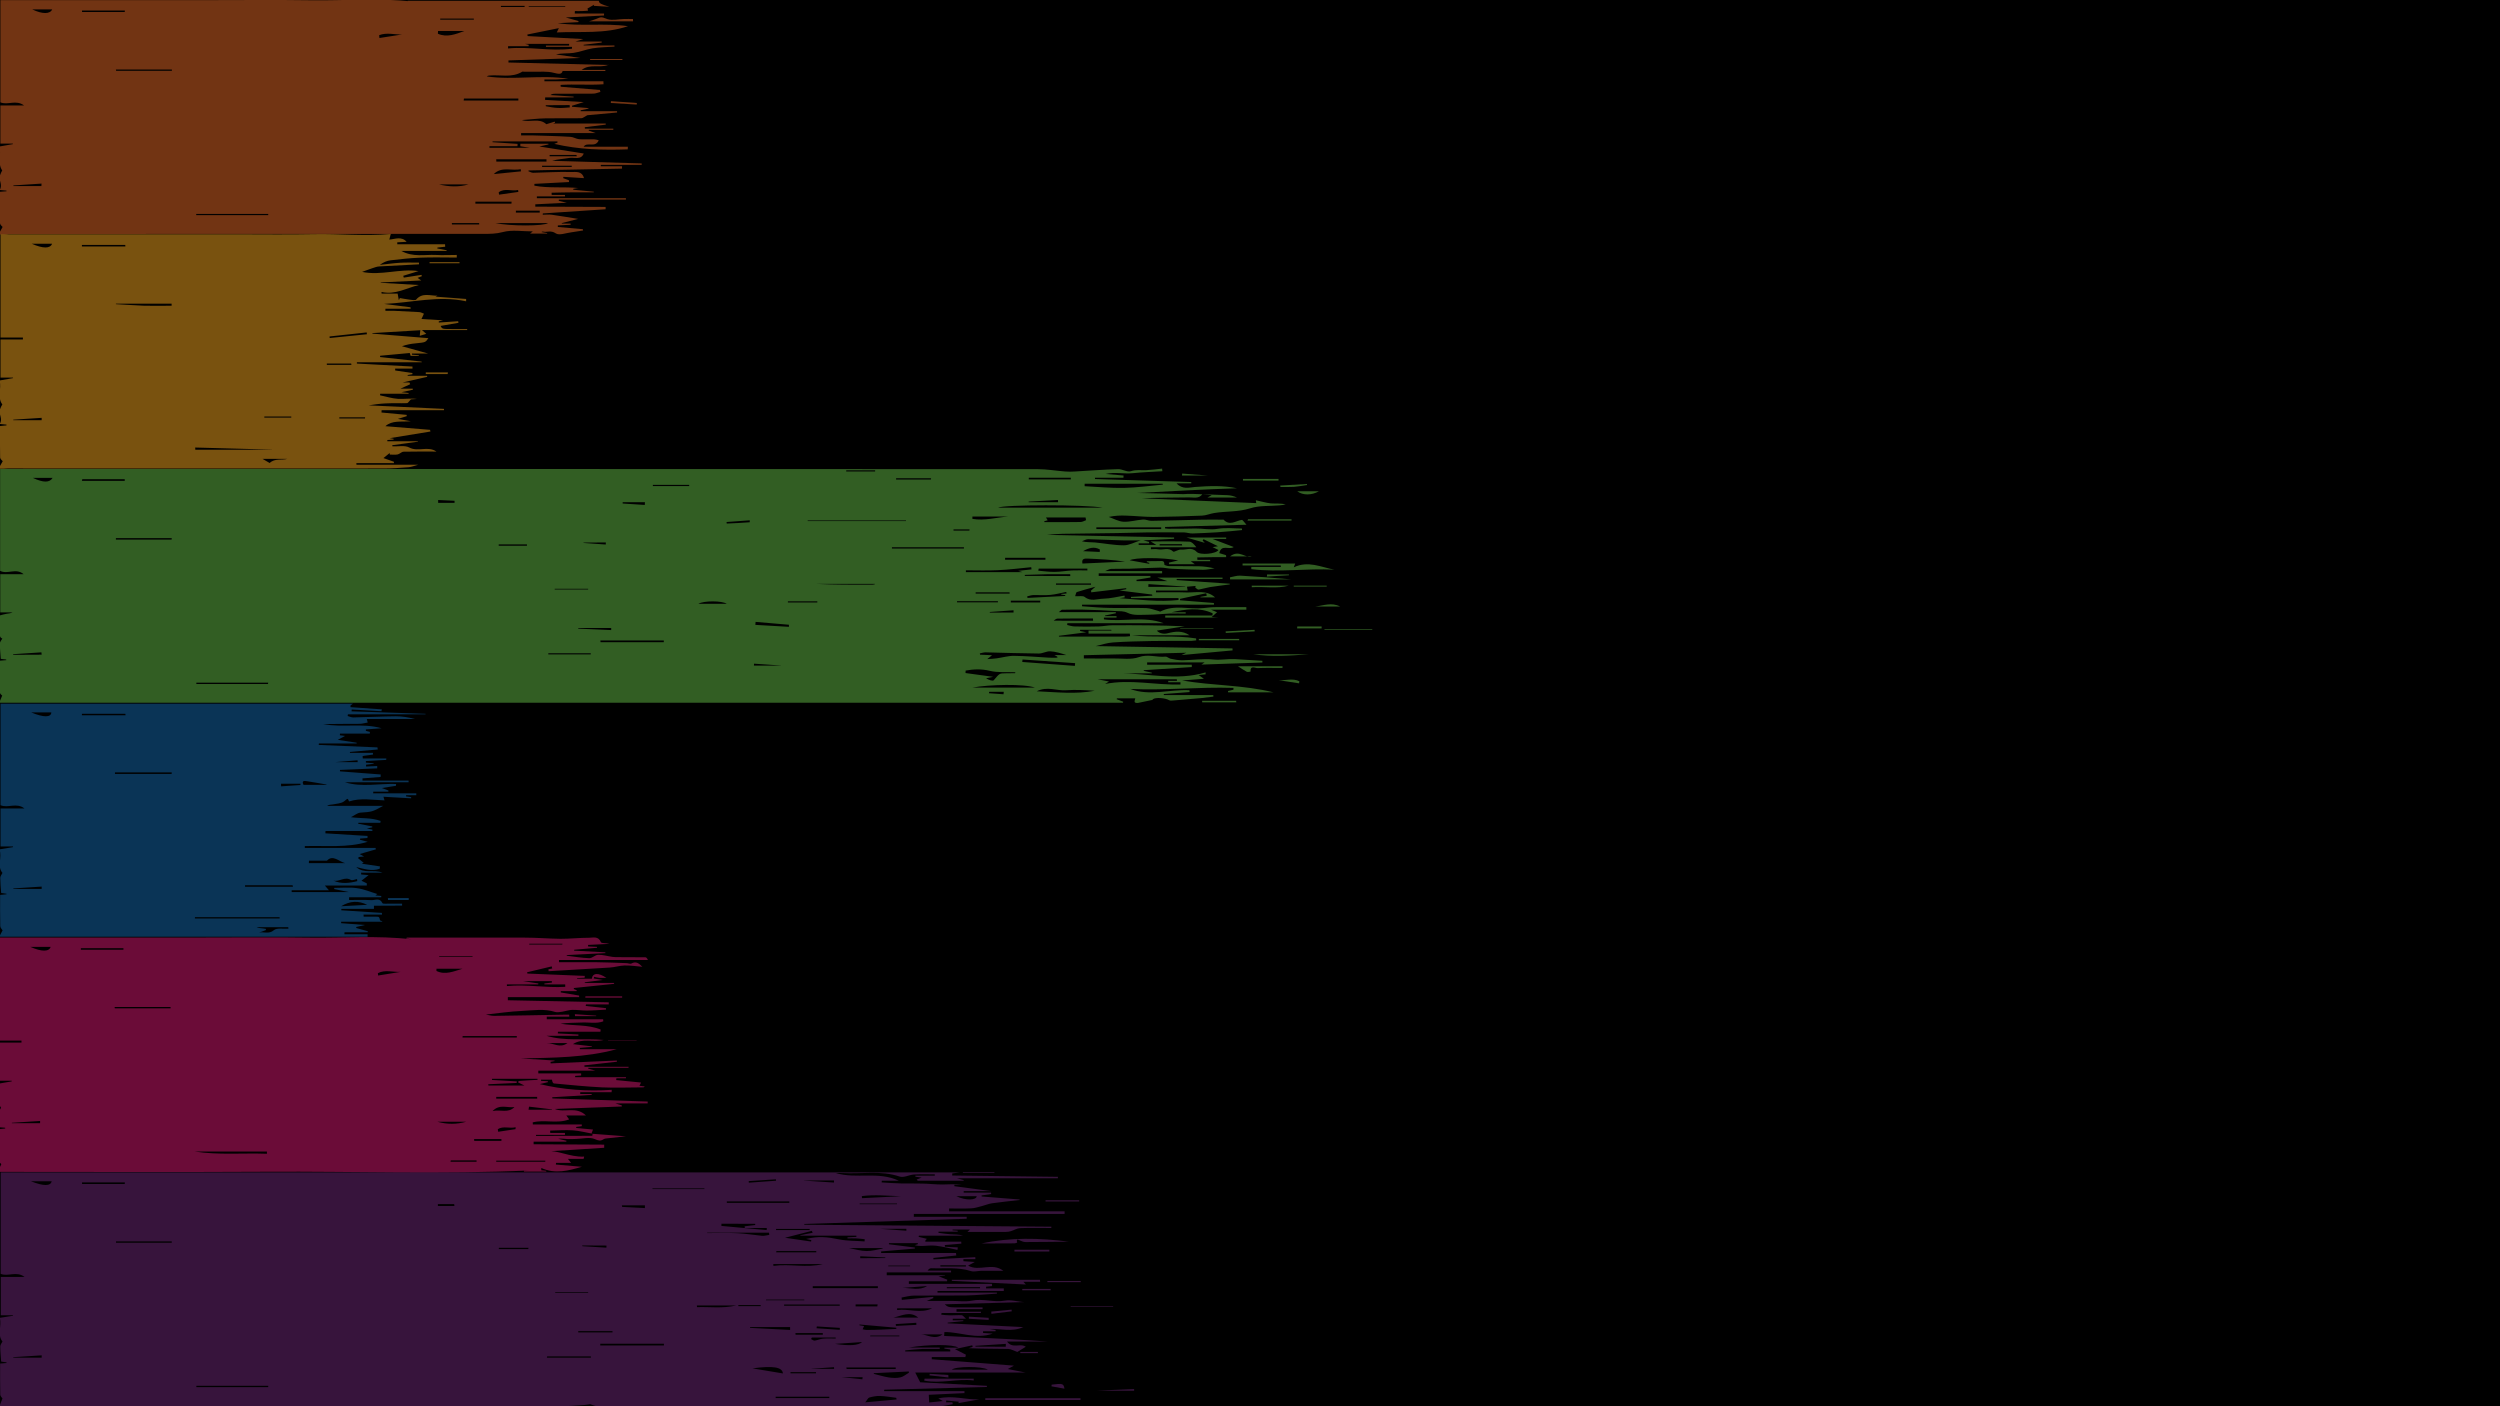 <?xml version="1.0" encoding="utf-8"?>
<!-- Generator: Adobe Illustrator 28.2.0, SVG Export Plug-In . SVG Version: 6.00 Build 0)  -->
<svg version="1.1" id="Layer_1" xmlns="http://www.w3.org/2000/svg" xmlns:xlink="http://www.w3.org/1999/xlink" x="0px" y="0px"
	 viewBox="0 0 1920 1080" style="enable-background:new 0 0 1920 1080;" xml:space="preserve">
<style type="text/css">
	.st0{opacity:0.5;}
	.st1{fill:#E36825;}
	.st2{fill:#F2A31E;}
	.st3{fill:#63BC46;}
	.st4{fill:#1367AC;}
	.st5{fill:#D51870;}
	.st6{fill:#6D2877;}
</style>
<rect width="1920" height="1080"/>
<g class="st0">
	<path class="st1" d="M-1.2,180.1c1.5-2.7,2.4-4.3,3.2-5.8c-0.4-0.5-1.9-1.6-2-2.8c-0.2-8-0.1-16-0.1-24.2c1.9-0.2,3.5-0.3,5.1-0.4
		c0-0.2,0-0.4,0-0.5c-1.6-0.1-3.2-0.3-5.3-0.5c2.8-4-1.1-7.6,0.3-11.3c0.5-1.5,1.3-2.9,1.7-3.7c-3.8-5.5-0.6-12-2.1-18.4
		c3.7-0.7,7-1.2,10.3-1.8c0-0.1,0-0.3,0-0.4c-3.1,0-6.2,0-9.6,0c0-9.8,0-19.2,0-29.3c5.8,0,11.5,0,18.2,0c-6.3-4.7-12.4,0-18.2-2.4
		c0-25.7,0-51.7,0-78.5c26.4,0,52.8,0,79.3,0s53,0,79.5,0s53-0.3,79.5,0.1c26.1,0.4,52.3-2,78.5,1.1c-1.3-0.1-2.7-0.3-4-0.4
		c0-0.1,0.1-0.2,0.1-0.3c48.9,0,97.8,0,146.7,0c0.1,2,1.8,2.7,8.1,4.6c-4-0.2-8-0.5-12-0.7c0.1-0.3,0.2-0.6,0.3-0.9
		c-1.8,1-3.7,2.1-5.1,2.9c0.1,0.5,0.3,1.1,0.4,1.7c-1.5,0.1-3.1,0.3-4.6,0.3c-1.8,0.1-3.6,0-5.5,0c0,0.6,0,1.3-0.1,1.9
		c7.5,0,15,0,22.5,0c0,0.5,0,1,0,1.5c-9.6,0.5-19.2,1-29.4,1.5c3.6,1,6.7,1.9,9.8,2.8c0,0.3-0.1,0.5-0.1,0.8
		c-5.3,0.3-10.6,0.5-15.9,0.8c17.9,2.6,36.1-0.2,54,2.3c-17.9,6.1-36.3,3.9-54.7,4.8c0.4-0.8,0.7-1.5,1.6-3.3
		c-8.6,1.7-16.4,3.3-24.2,4.9c0.1,0.4,0.2,0.8,0.2,1.2c13.8,0.8,27.6,1.5,42.8,2.3c-2.2,0.7-3.5,1.1-6.1,1.9c7.7,0,14,0,20.2,0
		c0,0.3,0,0.5,0,0.8c-4.6,0.6-9.3,1.1-13.9,1.7c0,0.2,0,0.4,0,0.5c7.9,0,15.8,0,23.7,0c0,0.3,0,0.6,0,0.9
		c-5.6,0.4-11.2,0.4-16.7,1.3c-5,0.8-9.7,2.8-14.7,3.5c-4.4,0.6-8.9,0.1-13.5,1.2c5.9,0.9,11.8,1.7,18.8,2.7
		c-19.1,0.6-37.2,1.3-55.3,1.9c0,0.5,0,1.1,0,1.6c25.5,0.6,51,1.3,76.5,1.9c-6.7,2.5-14-1.1-20.3,3.8c6.1,0,12.1,0,18.2,0
		c0,0.3,0,0.6,0,0.8c-10.7,0-21.4,0-32.8,0c-0.7,2.8-3,2.4-6.9,1.4c-4.9-1.3-10.4-0.7-15.6-0.8c-2.4-0.1-4.7,0-7.1,0
		c-0.5,0-1.1-0.3-1.5,0c-8,4.9-16.8,2.1-25.2,2.9c-0.6,0.1-1.3,0.1-1.9,0.7c20.8,3,41.7-1.5,62.6,1.8c-3,0.2-6,0.4-9,0.5
		c-3.1,0.1-6.3,0-9.4,0c0,0.5,0,0.9,0,1.4c15.1,0,30.2,0,45.3,0c0,0.8,0.1,1.6,0.1,2.3c-10.9,0.8-22.1-0.2-33,0.5
		c0,0.5,0,0.9,0.1,1.4c10,0.8,20.1,1.7,30.1,2.5c0.1,0.5,0.2,1,0.4,1.5c-1.7,0.4-3.4,1.2-5.1,1.3c-9.8,0.1-19.7,0.1-29.5,0.1
		c-1.3,0-2.5,0-3.8,1c5.9,0.4,11.9,0.8,17.8,1.2c0,0.2,0,0.4,0,0.6c-7.3,0-14.5,0-21.8,0c0,0.6-0.1,1.3-0.1,1.9
		c10.1,0.6,20.2,1.1,29.7,1.7c-2.6,0.8-5.8,1.8-9,2.8c0,0.3,0,0.5,0,0.8c4.2,0.3,8.4,0.7,12.6,1c0,0.1,0,0.3,0.1,0.4
		c-2,0.4-4.1,0.9-6.1,1.3c0,0.2,0.1,0.4,0.1,0.7c9.3,0,18.6,0,27.9,0c0,0.3,0,0.6,0,1c-8.1,0.8-16.2,1.5-22.9,2.1
		c-2.2,1.2-3.4,2.3-4.6,2.3c-9.2,0.1-18.5-0.1-27.7,0.1c-5.9,0.1-11.7,0.9-17.9,1.3c6.2,2.2,13.2-2,18.8,3.2c1.8-0.6,4.1-1.3,6.4-2
		c0.1,0.3,0.2,0.6,0.3,0.9c-0.8,0.3-1.6,0.6-1.6,0.6c13.1,0,26.8,0,40.5,0c0,0.3,0,0.5,0,0.8c-5.4,0.7-10.7,1.3-16.1,2
		c0,0.4,0,0.7,0.1,1.1c7.3,0,14.5,0,21.8,0c0,0.3,0,0.6,0,0.9c-6.3,0-12.5,0-18.8,0c0,0.2-0.1,0.4-0.1,0.6c1.7,0.6,3.5,1.2,5.4,1.9
		c-19.4,0-38.3,0-57.3,0c0,0.6,0,1.2,0,1.8c3.1,0,6.1-0.1,9.2,0c9.6,0.3,19.1,0.5,28.7,1.1c2.2,0.1,4.4,1.6,6.6,1.8
		c3.8,0.3,7.7,0,11.5,0.1c1.1,0,2.2,0.4,3.6,0.7c-2.5,6.2-9,0.9-11.6,5c11.2,0,22.6,0,34,0c0,0.7-0.1,1.3-0.1,2
		c-18.8,0.7-37.5,0.2-56.4-4.2c1-0.4,1.8-0.7,2.5-1c0-0.3-0.1-0.6-0.1-0.9c-16.6,0-33.2,0-49.8,0c0,0.2-0.1,0.4-0.1,0.6
		c6.4,0.4,12.8,0.9,19.3,1.3c0,0.6-0.1,1.2-0.1,1.8c-7.2,0-14.3,0-21.5,0c0,0.4,0,0.8,0,1.2c10,0,20,0,30.9,0
		c-3-0.5-5.1-0.9-7.2-1.2c0-0.6,0-1.3,0-1.9c7.2,0,14.4,0,21.5,0c0.1,0.2,0.1,0.3,0.2,0.5c-2.4,0.5-4.8,1.1-7.1,1.6
		c11.3,1.8,22.7,3.6,34.1,5.4c-2.1,5.3-7.3,2.7-11.2,3.4c-4.3,0.8-8.8,0.9-13.1,2.2c22.9,0.7,45.9,1.4,68.8,2c0,0.4,0,0.8,0,1.1
		c-10.5,0-21,0-31.4,0c0,0.4,0,0.7,0,1.1c5.4,0,10.9,0,16.3,0c0,0.6,0,1.2,0,1.8c-23.9,0.5-47.9,0.9-71.8,1.4c0,0.2,0,0.4-0.1,0.6
		c1.2,0.4,2.4,1.2,3.6,1.2c9.8-0.2,19.5-0.9,29.3-0.6c3.3,0.1,8.2-1.1,9.8,4.7c-5.4-0.3-10.6-0.6-15.8-1c-0.1,0.3-0.1,0.6-0.2,1
		c1.5,0.6,3,1.1,4.5,1.7c0,0.4,0,0.9,0,1.3c-8.9,0.5-17.7,1-26.6,1.4c0,0.5,0,0.9,0,1.4c11.1,2.1,22.4,0.7,33.7,1.8
		c-1.3,0.2-2.5,0.4-3.8,0.6c0,0.2,0,0.5-0.1,0.7c5.3,0.5,10.5,1,15.8,1.5c0,0.2,0,0.3,0,0.5c-5.3,0-10.7,0-16,0
		c-5.5,0-10.9,0.2-16.4,0.3c0,0.6,0.1,1.1,0.1,1.7c3.4,0,6.8,0,10.2,0c0,0.4,0,0.8,0,1.1c-7.2,0-14.4,0-21.6,0c0,0.5,0,0.9,0,1.4
		c22.8,0,45.6,0,68.4,0c0,0.4,0,0.8,0,1.1c-17.2,0-34.3,0-51.5,0c0,0.3-0.1,0.6-0.1,0.9c2,0.5,3.9,1,6.2,1.5
		c-8.3,0.4-16.3,0.8-24.2,1.2c0,0.6,0,1.2,0,1.8c18,0.1,36,0.1,54,0.2c0,0.6,0,1.2,0,1.8c-16.1,1.1-32.2,2.2-48.2,3.2
		c0,0.3,0,0.6-0.1,1c2.3,0,4.6-0.3,6.9,0c6.4,0.9,12.8,2,20.3,3.2c-4.8,1.2-8.7,2.2-12.5,3.2c0,0.1-0.1,0.3-0.1,0.4
		c2.3,0,4.5,0,6.8,0c0,0.3,0,0.6,0,0.9c-3.3,0.2-6.5,0.3-9.8,0.5c0,0.4,0,0.8,0,1.2c6.4,0.6,12.8,1.2,19.2,1.7
		c0.1,0.3,0.1,0.7,0.2,1c-3,0.5-6,1-9,1.4c-4.1,0.5-9.4,2.6-12,0.8c-3.7-2.6-6.8-0.6-10-1.4c-0.1,0-0.3,0.1-1.1,0.4
		c1.9,0.3,3.2,0.6,4.5,0.8c0,0.1,0,0.3,0,0.4c-4.3,0-8.5,0-13.1,0c0.6-0.5,1.1-0.9,2.1-1.7c-8,0-15.9-1.4-23,0.5
		c-5.2,1.4-10,1.4-14.9,1.4c-121.5,0.1-243,0.1-364.6,0.1C4.5,180.1,2.6,180.1-1.2,180.1z M439.3,37.4c0-0.5,0-0.9,0-1.4
		c-6.7,0-13.4,0-20,0c0-0.3,0-0.7,0-1c5.9,0,11.8,0,17.8,0c0-0.4,0-0.8,0-1.3c-11.3,0-22.6,0-33.9,0c0.8,0.2,1.8,0.5,2.8,0.7
		c0,0.4,0,0.7,0,1.1c-5.3,0-10.5,0-15.8,0c0,0.6,0,1.2,0,1.7C406.6,35.6,422.9,39.6,439.3,37.4z M381.1,122.3c0,0.6,0.1,1.2,0.1,1.8
		c12.8,0,25.7,0,38.5,0c0-0.6,0-1.2,0-1.8C406.9,122.3,394,122.3,381.1,122.3z M150.7,164.3c0,0.3,0,0.6,0,0.9c18.4,0,36.8,0,55.3,0
		c0-0.3,0-0.6,0-0.9C187.5,164.3,169.1,164.3,150.7,164.3z M380.4,171.3c11.2,2.5,37.8,2.4,40.5,0
		C407.7,171.3,394.4,171.3,380.4,171.3z M89,53.4c0.1,0.3,0.1,0.7,0.2,1c14.3,0,28.6,0,42.8,0c0-0.3,0-0.7,0-1
		C117.7,53.4,103.3,53.4,89,53.4z M356.3,75.7c-0.1,0.5-0.1,1-0.2,1.5c14,0,28,0,42,0c0-0.5,0-1,0-1.5
		C384.2,75.7,370.3,75.7,356.3,75.7z M95.8,9.2c0-0.4,0-0.8,0.1-1.1c-11,0-21.9,0-32.9,0c0,0.4,0,0.8,0,1.1
		C73.9,9.2,84.9,9.2,95.8,9.2z M434.1,5.2c0-0.2,0-0.4,0-0.5c-9.3,0-18.6,0-28,0c0,0.2,0,0.4-0.1,0.5C415.5,5.2,424.8,5.2,434.1,5.2
		z M336.4,23.8c0,0.7-0.1,1.4-0.1,2.1c6.8,3.1,13.6,0.4,20.4-2.1C349.9,23.8,343.2,23.8,336.4,23.8z M379.2,133.7
		c7-0.7,13.9-1.4,20.9-2.1c-0.1-0.6-0.1-1.2-0.2-1.7C393.1,131.5,385.5,127.5,379.2,133.7z M392.8,156.4c0-0.5,0.1-1,0.1-1.5
		c-9.3,0-18.5,0-27.8,0c0,0.5,0,1,0,1.5C374.3,156.4,383.6,156.4,392.8,156.4z M359.9,141.6c-7.6,0-15.2,0-22.8,0
		C344.8,143.5,352.4,143.8,359.9,141.6z M40.1,7.2c-5.3,0-10.2,0-15.4,0C32.4,10.9,38.4,11,40.1,7.2z M347,171.3
		c0,0.4,0.1,0.7,0.1,1.1c7,0,14,0,20.9,0c0-0.4,0-0.7,0-1.1C361.1,171.3,354,171.3,347,171.3z M398.1,147.4c-0.1-0.5-0.1-1-0.2-1.5
		c-4.9,1.2-10.3-1.7-14.9,1.8c0.1,0.6,0.2,1.2,0.3,1.8C388.3,148.8,393.2,148.1,398.1,147.4z M419.1,80.8c0,0.3,0.1,0.6,0.1,0.8
		c3,0.5,6.1,1.2,9.2,1.3c3.1,0.2,6.1-0.2,9.2-0.4c0-0.6,0-1.2-0.1-1.8C431.3,80.8,425.2,80.8,419.1,80.8z M308.7,26.5
		c-5.7,0.1-11.8-1.7-17.5,0.5c0.1,0.7,0.2,1.5,0.2,2.2C297.1,28.3,302.9,27.4,308.7,26.5z M31.8,142.9c0-0.6,0-1.3,0.1-1.9
		c-7.2,0.5-14.4,0.9-21.6,1.4c0,0.2,0,0.3,0,0.5C17.5,142.9,24.6,142.9,31.8,142.9z M414.5,163.3c0-0.5,0-1,0-1.5
		c-6.1,0-12.2,0-18.3,0c0,0.5,0,1,0,1.5C402.2,163.3,408.4,163.3,414.5,163.3z M443,120c-0.1-0.3-0.2-0.7-0.3-1
		c-6.9,0-13.7,0-20.6,0c0,0.3,0,0.7,0,1C429.1,120,436.1,120,443,120z M439.1,128.2c0-0.3,0-0.6,0-0.9c-7.6,0-15.2,0-22.8,0
		c0,0.3,0,0.6,0,0.9C423.9,128.2,431.5,128.2,439.1,128.2z M402.9,5.4c0-0.3,0-0.6,0-0.9c-6.1,0-12.1,0-18.2,0c0,0.3,0,0.6,0,0.9
		C390.8,5.4,396.8,5.4,402.9,5.4z M338.1,14.3c0,0.3,0,0.5,0,0.8c8.6,0,17.2,0,25.8,0c0-0.3,0-0.5,0-0.8
		C355.4,14.3,346.8,14.3,338.1,14.3z"/>
	<path class="st1" d="M486.2,16.4c-11.7,0-23.4,0-33.9,0c1.7-0.6,4.7-1.4,7.4-2.6c2.6-1.2,4.4,0.1,6.8,0.9c3.9,1.2,8.4,0,12.7-0.1
		c2.3-0.1,4.6,0,6.9,0C486.2,15.1,486.2,15.7,486.2,16.4z"/>
	<path class="st1" d="M469.2,77.7c6.6,0.5,13.3,0.9,19.9,1.4c0,0.4-0.1,0.8-0.1,1.2c-6.6-0.4-13.3-0.8-19.9-1.2
		C469.1,78.7,469.2,78.2,469.2,77.7z"/>
	<path class="st1" d="M478,46.1c-8.3,0-16.5,0-24.8,0c0-0.3,0-0.6,0-0.8c8.3,0,16.5,0,24.8,0C478,45.6,478,45.8,478,46.1z"/>
</g>
<g class="st0">
	<path class="st2" d="M-1.2,360c1.5-2.7,2.4-4.3,3.3-5.8c-0.4-0.5-1.9-1.6-2-2.8c-0.2-8-0.1-16-0.1-24.2c1.9-0.2,3.5-0.3,5-0.5
		c0-0.2,0-0.4,0-0.6c-1.6-0.1-3.2-0.3-5.3-0.5c2.9-4-1.1-7.6,0.3-11.3c0.5-1.5,1.3-2.8,1.8-3.7c-4.1-5.4-0.5-12-2.1-18.4
		c3.8-0.7,7.1-1.2,10.3-1.8c0-0.1,0-0.3,0-0.4c-3.1,0-6.2,0-9.6,0c0-9.8,0-19.2,0-29.3c5.8,0,11.5,0,17.2,0c0-0.5,0-1,0-1.5
		c-5.6,0-11.2,0-17.2,0c0-26.5,0-52.6,0-79.3c20.1,0,40.2,0,60.3,0c20,0,40,0,60,0c20.2,0,40.3,0,60.5,0c20,0,40,0.3,60-0.1
		c19.4-0.4,38.8,1.7,58.9-0.1c-0.4,1.7-0.7,2.9-1.1,4.3c4.4-0.3,9.2-2.8,13.3,1.7c-2.5,0.1-4.9,0.3-7.2,0.4c0,0.5,0,1,0,1.5
		c12.2,0,24.4,0,36.7,0c0,0.6,0.1,1.3,0.1,1.9c-2,0.2-3.9,0.4-5.9,0.6c-0.1,0.2-0.1,0.5-0.2,0.7c2.4,0.5,4.8,0.9,7.2,1.4
		c0,0.2,0,0.3,0,0.5c-11.3,0-22.6,0-34.8,0c9,5,17.9,2.7,26.4,3.1c5.4,0.3,10.8,0,16.2,0c0,0.7,0,1.3,0,2c-9.4,0-18.9-0.3-28.3,0.1
		c-7.5,0.3-15,1.1-22.4,2c-2.9,0.3-5.6,1.5-8.4,3.5c5.2-0.5,10.4-1.3,15.6-1.6c4.8-0.3,9.6-0.1,14.5-0.1c0,0.4,0,0.9,0,1.3
		c-10.1,0.5-20.3,1-30.4,1.6c-1.9,0.1-3.7,0.8-5.5,1.4c-2.5,0.8-4.9,1.8-7.8,2.8c14.4,3.1,28.7-2.7,43.3-0.6
		c-4.2,1.3-7.9,2.5-11.7,3.6c0.1,0.5,0.3,0.9,0.4,1.4c4.5-0.7,9.1-1.4,13.6-2.1c0.1,0.3,0.2,0.6,0.3,1c-0.9,0.4-1.8,0.7-3.3,1.3
		c1.1,0.8,1.7,1.2,2.8,2c-10.7,0.5-20.9,1-31.1,1.5c0,0.1,0,0.2,0,0.3c9.8,0.6,19.6,1.2,29.3,1.7c-9.5,2.2-18.2,7.8-28.7,5.3
		c0,0.4,0.1,0.9,0.1,1.3c4.1,0,8.2,0,12.3,0c0.3,1.8,0.6,3.4,0.9,5c0.3-0.5,0.6-1,0.8-1.6c2.4,0.4,4.9,0.9,7.3,1.2
		c1.8,0.2,4.5,0.8,5.2,0c4.7-5.6,10.7-2.9,16.4-3c-0.8,0.3-1.5,0.6-1.6,0.7c7.5,0.6,15.5,1.2,23.6,1.8c0,0.6,0,1.2,0,1.8
		c-21.2-4.6-41.9,1.1-63,2c6.8,0.9,13.6,1.7,20.3,2.6c0,0.4,0.1,0.7,0.1,1.1c-6.5,0-12.9,0-19.4,0c0,0.5,0,1.1,0,1.6
		c2.3,0,4.6-0.1,6.8,0c6.4,0.3,12.9,0.6,19.3,1c1.2,0.1,2.4,0.8,3.5,1.2c-0.6,1.2-1.1,2.4-1.9,4.1c5,0.3,10.1,0.6,16.6,1
		c-2,0.5-2.6,0.6-3.3,0.8c0,0.3,0,0.6,0,0.9c5-0.3,9.9-0.7,14.9-1c0.1,0.4,0.1,0.8,0.2,1.2c-4.6,0.8-9.2,1.6-13.7,2.4
		c1.2,2.4,1.2,2.4,9.5,2.4c3.6,0,7.3,0,10.9,0c0,0.3,0,0.5,0,0.8c-11.2,0-22.4,0-34.7,0c1.6,1.4,2.4,2.1,3.3,2.9
		c-1.6,0.5-3,0.9-5,1.5c0.2-1.6,0.3-2.7,0.4-4.3c-12.4,0.8-24.6,1.5-36.8,2.2c0,0.1,0,0.3,0,0.4c14.1,1.2,28.2,2.3,43,3.5
		c-2.2,3.3-2.2,3.2-9.9,4c-3.4,0.3-6.7,0.9-10.4,2.2c7,2,14.1,3.9,20.1,5.6c-3.4,0-7.9,0-12.4,0c0,0.3,0,0.6,0,0.9
		c1.7,0.1,3.5,0.3,5.2,0.4c0,0.2,0,0.3,0.1,0.5c-1.9,0-3.8,0-6.3,0c-0.3-0.9-0.7-2.2-0.7-2.2c-7.7,0.7-15.2,1.4-22.7,2.1
		c0,0.3-0.1,0.7-0.1,1c10.6,1.2,21.3,2.3,31.9,3.5c0,0.2,0,0.3,0.1,0.5c-16.6,0-33.2,0-49.8,0c0,0.3,0,0.7,0,1
		c14.2,0.8,28.4,1.5,42.7,2.3c0,0.5,0,1,0,1.6c-4.4,0-8.8,0-13.3,0c0,0.5,0,0.9,0,1.4c4.4,0.7,8.8,1.3,13.3,2c0,0.3-0.1,0.6-0.1,0.9
		c-1.2,0.2-2.4,0.4-3.6,0.6c0,0.2,0,0.4,0,0.6c5,0,9.9,0,14.9,0c0,0.3,0.1,0.6,0.1,0.8c-5.8,1.3-11.6,2.7-18.8,4.3
		c2.6,0,3.9,0,5.2,0c0.2,0.5,0.3,0.9,0.5,1.4c-2.5,1.2-5.1,2.3-7.5,3.4c2.9,0,6.2,0,9.5,0c0,0.3,0.1,0.5,0.1,0.8
		c-2.6,0.6-5.3,1.2-8.8,1.9c2.3,0.3,3.9,0.4,5.5,0.6c0,0.2,0,0.4,0,0.6c-7.3,0-14.5,0-21.8,0c0,0.4-0.1,0.8-0.1,1.2
		c4.5,0.9,9.1,2.4,13.7,2.7c4.8,0.3,9.6-0.6,14.5,0.1c-1.9,0.1-3.8,0.3-4.5,0.3c-1.5,1.5-2.2,2.8-2.9,2.9c-5.5,0.2-11-0.1-16.5,0.2
		c-4.4,0.2-8.8,0.8-13.1,1.5c19.3,0.9,38.6,1.8,57.9,2.7c0,0.3,0,0.7,0,1c-16,0-32,0-47.9,0c0,0.6-0.1,1.2-0.1,1.8
		c6.4,0.6,12.9,1.2,19.3,1.8c0,0.3,0.1,0.7,0.1,1c-1.9,0.6-3.7,1.2-6.8,2.1c3.6,0.7,6.1,1.1,9.9,1.8c-7.6,0.7-14.2-0.9-19.5,3.8
		c11.4,0.9,22.8,1.9,34.3,2.8c0.1,0.4,0.2,0.8,0.3,1.3c-10.5,1.7-21,3.4-31.3,5.1c0.7,0.1,1.8,0.3,3,0.5c0,0.2,0,0.4,0,0.6
		c-1.6,0.1-3.2,0.2-4.8,0.3c0,0.3,0,0.7,0,1c7.8,0,15.7,0,23.5,0c0,0.1,0,0.2,0,0.3c-6.6,0.9-13.1,1.8-19.7,2.7
		c0,0.3,0.1,0.6,0.1,0.9c4.4,0.2,9.5-1,13,0.9c6.8,3.6,14.2-1.5,20.8,3.1c-8.6,0-16.9-0.1-25.2,0.1c-1.6,0-3,1.8-4.6,2.1
		c-1.9,0.4-4,0.1-6,0.1c0-0.4-0.1-0.8-0.1-1.2c-1.5,1.2-2.9,2.3-4.8,3.9c2.7,1,5.4,1.9,8,2.8c0,0.4,0.1,0.8,0.1,1.1
		c-9.6,0-19.3,0-28.9,0c0,0.4,0.1,0.8,0.1,1.2c15.4,0,30.8,0,47.4,0c-3.1,0.9-5.1,1.7-7.2,1.9c-6.4,0.5-12.9,1-19.3,1
		c-96.3,0.1-192.7,0-289,0C3.8,360,2.2,360-1.2,360z M149.9,343.7c0,0.6,0,1.1,0.1,1.7c19.6,0,39.2,0,58.8,0v-0.1
		C189.1,344.7,169.5,344.2,149.9,343.7z M89,233.2c0,0.1,0,0.2,0,0.4c7.2,0.4,14.4,0.9,21.7,1.2c7,0.2,14.1,0,21.1,0
		c0-0.5,0-1,0-1.6C117.5,233.2,103.2,233.2,89,233.2z M96.3,189.3c0-0.4,0-0.8-0.1-1.2c-11.1,0-22.2,0-33.3,0c0,0.4,0,0.8,0,1.2
		C74.1,189.3,85.2,189.3,96.3,189.3z M281.8,256.7c-0.1-0.5-0.1-1-0.2-1.4c-9.5,1-19,2.1-28.5,3.1c0,0.4,0.1,0.8,0.1,1.2
		C262.8,258.6,272.3,257.7,281.8,256.7z M24.4,187.2c8.6,3.8,14.2,3.8,15.6,0C35,187.2,30.1,187.2,24.4,187.2z M32,322.7
		c0-0.6,0-1.2,0-1.8c-7.3,0.5-14.5,0.9-21.8,1.4c0,0.1,0,0.3,0,0.4C17.5,322.7,24.7,322.7,32,322.7z M207.1,355.6
		c4.1-3.9,9.3-1.9,13.6-3.2c-6.6,0-13.1,0-19.1,0C203.4,353.4,205.6,354.7,207.1,355.6z M203,319.9c0,0.3,0,0.5,0,0.8
		c6.9,0,13.8,0,20.7,0c0-0.3,0-0.5,0-0.8C216.8,319.9,209.9,319.9,203,319.9z M269.9,280.2c-0.1-0.3-0.1-0.7-0.2-1
		c-6.2,0-12.5,0-18.7,0c0,0.3,0,0.7,0,1C257.3,280.2,263.6,280.2,269.9,280.2z M280.3,321.4c0-0.3,0-0.6,0.1-0.9
		c-6.6,0-13.2,0-19.8,0c0,0.3,0,0.6,0,0.9C267.2,321.4,273.7,321.4,280.3,321.4z"/>
	<path class="st2" d="M352.9,202.2c-7.7,0-15.3,0-23,0c0-0.3,0-0.6,0-0.9c7.7,0,15.4,0,23,0C352.9,201.6,352.9,201.9,352.9,202.2z"
		/>
	<path class="st2" d="M343.8,287.3c-5.6,0-11.2,0-16.8,0c0-0.4,0-0.9,0-1.3c5.7,0,11.3,0,17,0C343.9,286.5,343.8,286.9,343.8,287.3z
		"/>
</g>
<g class="st0">
	<path class="st3" d="M923.4,379.6c-2.8,3.7-6.9,2.3-10.4,2.4c-12,0.2-24,0.1-36.1,0.7c29.2,1.2,58.5,2.4,87.9,3.7
		c0-0.4-0.2-1.2-0.3-2.2c3.9,0.8,7.7,2,11.5,2.4c3.7,0.3,7.5-0.2,11.4,0.8c-1.5,0.3-3.1,0.6-4.6,0.7c-7.6,0.7-15.6,0-22.7,2.3
		c-9.2,2.9-18.5,2.1-27.6,3.6c-3.2,0.5-6.2,1.9-9.4,2c-12.5,0.5-24.9,0.9-37.4,1c-6.9,0-13.8-0.8-20.8-1c-4.4-0.2-8.7,0-13.4,1
		c3.8,1.3,7.5,3.5,11.4,3.7c4.9,0.2,9.9-1.3,14.9-1.7c2.1-0.2,4.2,1,6.4,1c13.1-0.2,26.3-0.6,39.4-0.9c5-0.1,10.1,0,15.1,0
		c0.3,0,0.8-0.1,1,0c4.7,5,9.3,0.9,14,0.2c0.7-0.1,1.7,1.7,3.6,3.7c-21.8,0.6-42.2,1.2-62.5,1.7c0,0.4-0.1,0.7-0.1,1.1
		c0.9,0.1,1.8,0.3,2.7,0.3c6.8,0,13.7,0,20.5-0.2c5.8-0.1,11.5,1.3,17.5,0.2c6-1,12.3-0.2,18.4-0.2c0,0.4,0.1,0.8,0.1,1.2
		c-6.3,0.6-12.7,1.3-19,1.7c-6.3,0.4-12.6,0.7-18.9,0.9c-2.2,0.1-4.3-0.7-6.5-0.8c-9.7-0.1-19.3-0.1-29,0
		c-7.5,0.1-15.1,0.4-22.6,0.5c-9.9,0.2-19.8,0.3-29.7,0.4c-8,0.1-16,0-24.1,1c32.5,0.7,65.1,1.3,97.6,2c0,0.3,0,0.7,0,1
		c-7.4,0.4-14.7,0.7-23.6,1.2c2.4,0.7,3.4,1,4.4,1.2c0,0.4,0,0.7,0,1.1c-2.7,0-5.3,0-8,0c0,0.4,0,0.8,0,1.2c4.4,0,8.7,0,13.6,0
		c-1.3-0.8-2.3-1.4-4.5-2.7c10.8,0,20.4-0.2,29.9,0.2c1.8,0.1,3.6,2.1,5.3,4.3c-11.6,0-23.2,0-34.9,0c0,0.5,0,1,0,1.5
		c1.9,0,3.8-0.3,5.6,0.1c3.8,0.7,7.9-1.8,11.5,1.7c0.7,0.7,3.9-1.7,5.9-1.5c4,0.4,8.3-2.3,12.1,1.7c2.7,2.8,15,1.6,16.8-1.4
		c-1.4-0.7-2.8-1.4-4.5-2.2c1.1-0.2,1.9-0.3,4.1-0.7c-4.4-2.1-7.7-3.8-11.1-5.4c-0.2,0.4-0.4,0.9-0.7,1.3c0.5,0.3,0.9,0.6,1.4,0.9
		c0,0.2,0,0.3-0.1,0.5c-4.3-1.2-8.5-2.5-13.7-4c10.6,0,20.5,0,30.5,0c0,0.4,0,0.7,0,1.1c-3.6,0-7.2,0-10.5,0c5.2,2,10.6,4,16.3,6.2
		c-3.7,2.5-9.5-2.4-11.1,4.7c1.5,0.5,3.4,1.1,5.2,1.6c0,0.5,0,1,0.1,1.5c-3.6,0-7.2,0-10.8,0c-3.8,0-7.6,0.1-11.4,0.2
		c0,0.6,0,1.2,0.1,1.9c3.3,0,6.5,0,9.8,0c0,0.3,0,0.7,0,1c-4.5,0-9,0-14.9,0c1.9,1.4,2.6,1.9,3.1,2.3c-6.5,0-13.1,0-19.7,0
		c-0.1-0.4-0.1-0.8-0.2-1.2c2.4-0.6,4.9-1.2,7.2-1.7c-11.8-2.4-33.7-2.3-37.3-0.1c4.9,0.9,10,1.8,15,2.7c0-0.2,0.1-0.4,0.1-0.7
		c-0.7-0.2-1.4-0.5-2.1-0.7c0.2-0.2,0.3-0.6,0.5-0.6c3-0.1,6-0.1,9-0.1c1.8,0.1,4.3-0.9,4.1,2.7c0,0.4,2.4,1.2,3.8,1.2
		c7.7,0.1,15.3-0.1,23,0.1c3.8,0.1,7.6,0.7,11.8,1.6c-2.9,0.4-5.9,1.1-8.8,1.1c-8-0.1-16-0.4-24-0.8c-2.9-0.1-5.9-0.9-8.8-0.9
		c-8.1,0.2-16.2,0.6-24.3,0.9c-4.5,0.1-9-0.1-13.6,0.1c-1.3,0.1-2.6,0.9-4.6,1.7c15.2,0,29.5,0,43.8,0c0,0.6,0,1.2,0,1.7
		c-16.2,0-32.5,0-48.7,0c0,0.7,0,1.3,0,2c13.2,0,26.5,0,39.7,0c0,0.4,0,0.8,0.1,1.2c-3.6,0.6-7.2,1.2-10.8,1.8c0,0.3,0,0.6,0.1,1
		c7.6,0,15.2,0,23.7,0c-3.2-1.1-5.6-1.9-7.8-2.7c16.5,0,33.3,0,50.1,0c0,0.3,0,0.7,0,1c-11.7,0-23.4,0-35.2,0c0,0.3,0,0.6,0,0.9
		c13.6,0.9,27.1,1.9,40.7,2.8c0,0.2,0.1,0.3,0.1,0.5c-5.1,0.7-10.2,1.3-15.3,2.1c-2.9,0.5-5.7,1.4-8.6,1.9c-0.8,0.1-1.7-0.9-2.6-1.5
		c0.1-0.4,0.1-0.9,0.2-1.3c-2.1,0.2-4.3,0.4-6.6,0.6c0.1,0.6,0.2,1.3,0.5,2.9c-8.2,0-16.3,0-24.3,0c0,0.5,0,0.9,0,1.4
		c7.8,0,15.6-0.2,23.5,0.1c7.4,0.2,15.4-2.1,21.9,3.8c-3.7,0-7.5,0-11.2,0c0-0.1-0.1-0.3-0.1-0.4c1.6-0.3,3.2-0.6,4.9-0.9
		c-0.1-0.6-0.3-1.3-0.4-1.9c-6.7,1.4-13.4,2.9-20.1,4.3c0,0.4,0,0.7-0.1,1.1c8.7,0.7,17.4,1.4,26.1,2.1c0,0.4,0,0.9,0,1.3
		c-33.8,0-67.5,0-101.3,0c0,0.4,0,0.8,0,1.2c7.2,0.5,14.5,1.2,21.7,1.3c9.2,0.2,18.4-0.2,27.6,0.1c3.2,0.1,6.4,1.5,9.6,2.3
		c0.4,0.1,1,0.5,1.2,0.4c10.7-5.6,22.2-1.5,33.2-2.7c2.9-0.3,5.9-0.7,8.8-0.7c8-0.1,16.1,0,24.1,0c0,0.6,0,1.3,0,1.9
		c-8.8,0-17.7,0-27.2,0c1.8,0.8,3,1.3,4.7,2c-1.6,1.4-2.9,2.6-4.2,3.7c1.8,0.1,3.5,0.3,5.1,0.4c-13.5,0-27.1,0-40.7,0
		c0-0.5,0-1.1,0-1.6c12.1,0,24.2,0,36.3,0c0-0.6,0-1.1,0.1-1.7c-10.2-4.8-20.9-3.1-31.5-0.8c3.6,0,7.2,0,10.8,0c0,0.3,0,0.6,0,1
		c-4,0-8-0.1-12.1,0c-5.6,0.2-11.2,0.9-16.8,0.9c-5.3,0-11.2,0.8-15.6-1.4c-3.3-1.6-6.1-1.2-9.1-1.4c-8.4-0.6-16.9-0.9-25.3-1.1
		c-5.4-0.1-10.7,0-16.1,0.1c-0.5,0-0.9,0.7-2.4,1.8c15.3,0,29.5,0,43.7,0c0,0.3,0,0.6,0.1,0.9c-2.8,0.6-5.6,1.2-8.3,1.7
		c0,0.2,0,0.3,0,0.5c2.9,0,5.9,0,8.8,0c0,0.4,0,0.7,0,1.1c-3.2,0-6.5,0-9.7,0c0,0.5,0,1,0,1.4c15.2,2,30.8-2.7,45.8,2.9
		c-24.6,0-49.3,0-73.9,0c0,0.5-0.1,0.9-0.1,1.4c1.9,0.4,3.8,1.1,5.7,1.1c6.2,0.2,12.4,0.2,18.6,0c3.5-0.1,6.9-0.9,10.4-0.9
		c18.5-0.1,36.9,0,55.5,0.8c-7.3,1.1-14.5,2.3-21.3,3.3c1,1.5,4.5,3.1,8.4,2c5.6-1.4,11-2.2,16.7,1.6c-15,0-29.5,0-44,0
		c16.3,2,32.8-0.2,49,2.4c0,0.5,0.1,1,0.1,1.5c-1.3,0.1-2.5,0.3-3.8,0.4c-10.2,0-20.3-0.1-30.5,0.1c-9.9,0.2-19.9,0.4-29.8,1.1
		c-4.4,0.3-8.7,1.8-13.1,2.8c35,0.6,70.1,1.2,105.1,1.8c0,0.5,0,1,0,1.5c-12.8,1.2-25.5,2.3-39.2,3.6c1.4-0.7,2-1,3.7-1.8
		c-27,0.7-52.9,1.3-78.7,1.9c0,0.8,0,1.7,0,2.5c7.6,0,15.2,0.1,22.8,0c6.5-0.1,13.6,1.1,19.4-1c7.2-2.6,13.7,0.3,20.5-0.4
		c1.2-0.1,2.6,1.3,3.9,1.6c2.9,0.6,5.9,1.2,8.9,1.2c7.9-0.1,16-1.4,23.8-0.6c5.7,0.6,11.1-0.6,16.7-0.3c7,0.5,14.1,0.9,21.1,1.3
		c0,0.4,0,0.9,0,1.3c-15.2,0.5-30.3,1-46.8,1.6c1.4-1,1.8-1.2,2.5-1.7c-14.9,0-29.5,0-44.2,0c0,0.6,0,1.2,0,1.8
		c11.4,0,22.9,0,34.3,0c0,0.6,0,1.2,0,1.8c-12.3,0.8-24.6,1.6-36.8,2.4c-0.1,0.2-0.1,0.4-0.2,0.5c2.1,0.5,4.2,0.9,6.3,1.4
		c0,0.2,0,0.3,0,0.5c-8.5,0-17,0-25.6,0c22.3-0.1,44.6,6,66.9-0.7c0,0.5,0,1,0,1.5c-1.5,0.1-3,0.3-5.4,0.5c1.6,1.1,2.5,1.8,4.1,2.9
		c-5.6,0.4-10.7,0.8-16.8,1.3c23.9,4.1,47.3,3.4,70.2,9.1c-11.8,0-23.3,0-34.8,0c0-0.3-0.1-0.6-0.1-1c1.4-0.3,2.8-0.6,4.2-1
		c0-0.5,0-1,0-1.4c-26.4-0.9-52.8,2.1-79.3,0.8c15,5.7,30.3,0.2,45.5,1c0,0.5,0.1,0.9,0.1,1.4c-6.6,0.5-13.2,1-19.8,1.5
		c0,0.3,0,0.5,0,0.8c12.7,0,25.3,0,38,0c0,0.4,0,0.8,0.1,1.2c-3,0.4-6.1,0.8-9.1,1.1c-7.4,0.7-14.7,1.3-22.1,1.9
		c-1,0.1-2.1,0.2-2.9-0.3c-2.9-1.7-10.3-2.3-12.4-0.7c-0.4,0.3-0.3,1.2-0.2,0.5c-4,0.8-7.5,1.6-11,2.3c-0.9,0.2-2.4,0-2.7-0.5
		c-0.4-0.7,0.2-1.9,0.4-3c-4.7,0-9.4,0-14.1,0c-0.1,0.2-0.1,0.4-0.2,0.7c1.7,0.6,3.3,1.2,5,1.9c0,0.3-0.1,0.5-0.1,0.8
		c-287.4,0-574.7,0-863.1,0c0.8-1.9,1.5-3.6,2.3-5.5c-0.2-0.2-1.8-1.3-1.8-2.5c-0.2-8-0.1-16-0.1-24.3c1.8-0.2,3.4-0.3,5-0.4
		c0-0.2,0-0.3,0-0.5c-1.5-0.2-3.1-0.4-4.2-0.5c-0.3-4.1-0.7-7.9-0.7-11.8c0-1.3,1.2-2.6,1.9-3.8c-2.4-1-2.5-1.8-1.8-17.8
		c1.5-0.4,3.2-0.9,4.9-1.2c1.6-0.3,3.2-0.3,4.8-1.1c-3.1,0-6.1,0-9.5,0c0-9.7,0-19.1,0-29.3c5.7,0,11.5,0,18,0
		c-6-5.1-12.4,0.4-18.1-2.6c0-25.7,0-51.6,0-78.2c1.9,0,3.9,0,5.8,0c133.7,0,267.3,0,401,0c130,0,260.1,0,390.1,0.1
		c7,0,14.1,1.3,21.1,1.8c2.5,0.2,5,0.2,7.5,0c11-0.6,22-1.5,33.1-1.8c3.3-0.1,7,2.5,9.8,1.6c4.1-1.4,7.8-0.6,11.8-0.8
		c4.1-0.2,8.1-0.8,12.2-1.2c0.1,0.7,0.1,1.3,0.2,2c-7.6,0.5-15.1,0.7-22.7,1.5c-7,0.7-14-1.1-20.9,0.6c4.6,0.4,9.2,0.8,13.8,1.2
		c0,0.6,0,1.1-0.1,1.7c-7.3,0-14.6,0-21.9,0c0,0.3,0,0.6,0.1,1c24.6,0.8,49.3,1.5,73.9,2.3c0,0.3,0,0.7,0,1c-3.6,0-7.1,0-11.3,0
		c4.5,4.9,9.5,3.2,14.2,2.8c10.8-0.8,21.5-1.3,32.2,1c-25.6,0.8-51.2,2.3-76.8,3.6c11.9,0.3,23.7,0.5,35.6,0.9
		C913.6,379.1,918.6,379.4,923.4,379.6L923.4,379.6z M865,452.5c0-0.3,0-0.6-0.1-0.8c-8.9,1.1-17.9,2.1-26.8,3.2
		c-0.1-0.4-0.2-0.9-0.2-1.3c0.8-0.7,1.6-1.4,3.4-3c-5.7,1.6-10.1,2.7-14.3,4.1c-0.6,0.2-0.8,1.8-1.3,3.2c2.9,0.2,5.9-0.6,7.4,0.6
		c4.6,3.7,9.6,1.4,14.2,1.3c5.4-0.1,10.9-1.5,16.3-2.4c0.1,0.5,0.1,1,0.2,1.4c-1.3,0.2-2.6,0.4-3.9,0.6c15.1,1.1,30.1,3.1,45.2,1.4
		c0-0.5,0-1,0-1.5c-12.2,0-24.3,0-36.5,0c0-0.3,0-0.6,0-0.9c5.5-0.3,10.9-0.6,16.4-0.9c-0.1-0.3-0.1-0.6-0.2-0.9
		c-8.2-1-16.3-2-25-3.1C861.8,453.1,863.4,452.8,865,452.5z M758.2,506.2c3.1-0.2,5.2-0.3,7.3-0.6c4.5-0.6,8.9-2,13.4-1.9
		c9,0.1,17.9,0.9,26.9,1.4c2.1,0.1,4.2,0,6.3,0c0-0.3-0.1-0.6-0.1-0.8c-0.5-0.3-1-0.5-2.2-1.2c3.7,0,6.4,0,9.2,0
		c-4.2-1.4-8.3-2.7-12.5-2.9c-2.9-0.1-5.9,1.8-8.9,1.7c-13.6-0.1-27.1-0.6-40.7-0.9c-1.4,0-2.9,0.5-4.4,0.8c0.1,0.3,0.1,0.7,0.2,1
		c2.7,0.1,5.4,0.2,9.2,0.4C760.3,504.5,759.6,505.1,758.2,506.2z M848.7,525.3c19.3-3.9,38.6,1,57.9,0.4c0-0.6,0-1.2,0-1.7
		c-3.1,0-6.3,0-9.4,0c0-0.4,0-0.7,0-1.1c2.2,0,4.5,0,6.7,0c0-0.4,0-0.8-0.1-1.2c-20,0-40,0-60.8,0c3.2,0.6,5.7,1.1,8.7,1.7
		C850.3,524.3,849.5,524.8,848.7,525.3z M834.3,485.6c-7.9,1-14.5,1.9-21.1,2.7c0,0.2,0,0.4,0.1,0.6c5,0,10,0,15,0c12,0,24,0,35.9,0
		c1.2,0,2.5-0.2,3.7-0.3c-0.1-0.7-0.1-1.3-0.2-2c-10.6,0-21.1,0-31.7,0c0-0.8,0-1.5,0-2.3c5.9,0,11.7,0,17.6,0
		c0-0.2-0.1-0.4-0.1-0.6c-8,0-16,0-24,0c0,0.3,0,0.6,0,0.9C830.7,484.9,831.9,485.1,834.3,485.6z M779.6,517
		c0.1-0.2,0.2-0.5,0.2-0.7c-6.6-0.3-13.4,0.4-19.6-1.1c-6.6-1.6-12.5-1.3-18.6-0.2c0,0.6-0.1,1.3-0.1,1.9c6.7,0.9,13.3,1.8,21.2,2.9
		c-2.7,0.5-4,0.8-5.4,1.1c2,1.3,5.1,2.4,5.9,1.5c4.4-5.1,4.2-5.3,9-5.3C774.7,517,777.2,517,779.6,517z M876,415
		c-4.7,0-9.3,0.1-14,0c-8.8-0.2-17.5-0.7-26.3-0.9c-1.6,0-3.2,1-4.8,1.6c3.6,0.9,6.8,0.6,9.9,0.9c7.4,0.7,14.9,2.2,22.3,2.2
		C867.3,418.8,871.4,416.4,876,415z M893.1,372.2c-0.1-0.2-0.1-0.4-0.2-0.7c-20,0-39.9,0-59.9,0c0,0.6,0,1.2,0,1.9
		c10,0.5,20.1,1.5,30.1,1.3C873.1,374.5,883.1,373.1,893.1,372.2z M785.3,439.4c-1.1-0.3-2-0.6-3.3-1c3.8-0.4,7-0.8,10.2-1.1
		c-0.1-0.6-0.1-1.1-0.2-1.7c-8.5,0.8-17,1.9-25.6,2.3c-8.2,0.4-16.4,0.1-24.6,0.1c0,0.5,0,0.9,0,1.4
		C756.2,439.4,770.5,439.4,785.3,439.4z M802,400.3c0,0.2,0.1,0.5,0.1,0.7c9.3,0,18.5,0.1,27.8-0.1c1.4,0,2.8-0.9,4.2-1.4
		c-0.1-0.7-0.3-1.4-0.4-2.1c-10.2,0-20.3,0-30.4,0c0.2,0.3,0.7,1.2,1.3,2.2C803.5,399.9,802.8,400.1,802,400.3z M620.3,399.7
		c0,0.2,0,0.3,0,0.5c25.2,0,50.3,0,75.5,0c0-0.2,0-0.3,0-0.5C670.6,399.7,645.4,399.7,620.3,399.7z M766.6,389.9c27,0,53.6,0,80.3,0
		C833.8,387.4,770.1,387.5,766.6,389.9z M891.8,406.3c0-0.4,0-0.9,0-1.3c-16.6,0-33.2,0-49.8,0c0,0.4,0,0.9,0,1.3
		C858.6,406.3,875.2,406.3,891.8,406.3z M797.7,436.7c-0.1,0.5-0.2,1.1-0.3,1.6c4.2,0.3,8.3,1,12.5,0.9c4.6,0,9.1-0.9,13.7-1.1
		c3.8-0.2,7.7,0,11.5,0c0-0.5,0-0.9,0-1.4C822.6,436.7,810.2,436.7,797.7,436.7z M746.6,528.1c14.5,0,31.5,0,48.3,0
		C786.8,525.1,759.9,525.6,746.6,528.1z M796.2,530.9c15.6,0.7,30.1,2.4,44.5-0.4c-7.3-0.5-14.7-0.9-21.9-0.4
		C811.6,530.7,804.3,526.8,796.2,530.9z M785.3,506.5c-0.1,0.6-0.1,1.2-0.2,1.9c13.5,1,26.9,2,40.4,3c0.1-0.7,0.1-1.4,0.2-2.1
		C812.2,508.3,798.7,507.4,785.3,506.5z M831.3,432.8c11-0.5,21.9-1,32.8-1.5c-9.6-1.4-19.2-1.9-28.7-2.3
		C832.9,428.9,830.5,429,831.3,432.8z M685,420.3c0,0.3,0,0.7,0,1c18.4,0,36.8,0,55.3,0c0-0.3,0-0.7,0-1
		C721.9,420.3,703.4,420.3,685,420.3z M205.8,525.3c0.1-0.3,0.1-0.7,0.2-1c-18.4,0-36.8,0-55.2,0c0,0.3,0,0.7,0,1
		C169.1,525.3,187.4,525.3,205.8,525.3z M822,442.4c0-0.5,0-0.9-0.1-1.4c-5.9,0-11.9-0.1-17.8,0c-5.7,0.1-11.4,0.4-17.1,0.5
		c0,0.3,0,0.5,0.1,0.8C798.8,442.4,810.4,442.4,822,442.4z M131.8,414.4c0-0.4,0-0.7,0.1-1.1c-14.3,0-28.6,0-42.9,0
		c0,0.4,0,0.7,0,1.1C103.2,414.4,117.5,414.4,131.8,414.4z M839.5,476.7c0-0.6,0-1.2-0.1-1.7c-9.1,0-18.2-0.1-27.3,0.1
		c-1.2,0-2.3,1.3-2.9,1.6C819.3,476.7,829.4,476.7,839.5,476.7z M63.2,368c-0.1,0.4-0.2,0.8-0.3,1.3c11,0,21.9,0,32.9,0
		c0-0.4,0-0.8,0-1.3C85,368,74.1,368,63.2,368z M774.3,396.7c-9.2,0-18.3,0-27.5,0c0,0.6,0,1.2,0,1.8
		C756.1,400.1,765.2,397.4,774.3,396.7z M461.1,491.9c0,0.4,0.1,0.9,0.1,1.3c16.2,0,32.4,0,48.6,0c0-0.4,0-0.9,0-1.3
		C493.6,491.9,477.3,491.9,461.1,491.9z M819.1,455.8c-0.1-0.4-0.1-0.8-0.2-1.2c-4.1,0.8-8.2,1.9-12.4,2.3c-4.3,0.4-8.6,0-12.9,0.1
		c-1.6,0.1-3.1,0.6-4.7,1c0.1,0.4,0.1,0.8,0.2,1.2c9.7-0.5,19.3-1,29-1.5c0-0.2,0-0.4,0-0.6c-1-0.2-2-0.4-3.1-0.5c0-0.2,0-0.3,0-0.5
		C816.3,456.1,817.7,455.9,819.1,455.8z M605.9,481.4c0-0.5,0-1.1,0-1.6c-8.5-0.7-17.1-1.4-25.6-2.2c-0.1,0.8-0.1,1.6-0.2,2.3
		C588.7,480.4,597.3,480.9,605.9,481.4z M771.9,428.4c0,0.5,0,1,0,1.5c10.3,0,20.7,0,31,0c0-0.5,0-1,0-1.5
		C792.6,428.4,782.3,428.4,771.9,428.4z M671.9,448.7c0-0.1,0-0.2,0-0.3c-15.2,0-30.4,0-45.5,0c14.6,0.7,29.2,0.7,43.8,0.6
		C670.7,449,671.3,448.8,671.9,448.7z M882,448.6c0,0.7-0.1,1.4-0.1,2.1c9.4,0,18.8,0,28.3,0c0-0.1,0.1-0.1,0.1-0.2
		C900.9,449.8,891.4,449.2,882,448.6z M822.4,368.2c0-0.4,0-0.8,0-1.3c-10.8,0-21.5,0-32.3,0c0,0.4,0,0.8,0,1.3
		C800.9,368.2,811.6,368.2,822.4,368.2z M421.1,501.7c0,0.3,0,0.6,0,0.9c10.9,0,21.7,0,32.6,0c0-0.3,0-0.6,0-0.9
		C442.8,501.7,432,501.7,421.1,501.7z M798.9,462.7c0-0.5,0-0.9,0-1.4c-7.5,0-15.1,0-22.6,0c0,0.5,0,0.9,0,1.4
		C783.8,462.7,791.3,462.7,798.9,462.7z M735,461.7c0,0.3,0,0.6,0,0.9c10.5,0,20.9,0,31.4,0c0-0.3,0-0.6,0-0.9
		C755.9,461.7,745.5,461.7,735,461.7z M536.4,463.7c7.4,0,14.6,0,21.7,0C554.7,461.3,540.4,461.2,536.4,463.7z M649.9,361.2
		c0,0.3,0,0.6,0,0.9c7.4,0,14.8,0,22.2,0c0-0.3,0-0.6,0-0.9C664.7,361.2,657.3,361.2,649.9,361.2z M714.9,368.3
		c0.1-0.3,0.1-0.7,0.2-1c-9,0-17.9,0-26.9,0c0,0.3,0,0.7,0,1C697.1,368.3,706,368.3,714.9,368.3z M40.4,367c-3.1,0-5.6,0-8,0
		s-4.8,0-7.2,0C33.2,370.8,38.2,370.8,40.4,367z M811,448.1c0,0.3,0,0.7,0,1c9,0,17.9,0,26.9,0c0-0.3,0-0.7,0-1
		C828.9,448.1,819.9,448.1,811,448.1z M605.1,461.8c0,0.3,0,0.6,0,0.9c7.5,0,15.1,0,22.6,0c0-0.3,0-0.6,0-0.9
		C620.2,461.8,612.6,461.8,605.1,461.8z M469.4,483.9c0-0.5,0-1.1,0-1.6c-8.4,0-16.8,0-25.3,0c0,0.2,0,0.3,0,0.5
		C452.6,483.1,461,483.5,469.4,483.9z M495.2,387.8c0-0.7,0-1.4,0.1-2.1c-5.7,0-11.4,0-17.1,0c0,0.3,0,0.7,0,1
		C483.8,387.1,489.5,387.5,495.2,387.8z M32,502.8c-0.1-0.6-0.1-1.2-0.2-1.8c-7.2,0.5-14.5,0.9-21.7,1.4c0,0.2,0,0.3,0,0.5
		C17.4,502.8,24.7,502.8,32,502.8z M812.6,385.7c0-0.6-0.1-1.1-0.1-1.7c-7.5,0.4-15,0.8-22.5,1.2c0,0.2,0,0.3,0,0.5
		C797.6,385.7,805.1,385.7,812.6,385.7z M775.4,455.9c0-0.3-0.1-0.7-0.1-1c-8.7,0-17.3,0-26,0c0,0.3,0,0.7,0,1
		C758,455.9,766.7,455.9,775.4,455.9z M831.8,423.3c4.3,0.2,8.5,0.4,12.8,0.6c0-0.6,0-1.3,0.1-1.9
		C840.4,419.5,836.1,420.8,831.8,423.3z M778.4,470.4c0-0.6,0-1.2,0-1.7c-6.1,0.4-12.2,0.8-18.3,1.3c0,0.2,0,0.3,0.1,0.5
		C766.3,470.4,772.3,470.4,778.4,470.4z M529.3,373.3c0-0.3,0-0.6,0-0.9c-9.3,0-18.6,0-27.9,0c0,0.3,0,0.6,0,0.9
		C510.6,373.3,519.9,373.3,529.3,373.3z M599.8,511.2v-0.1c-6.9-0.5-13.8-0.9-20.7-1.4c0,0.5,0,1-0.1,1.5
		C586.1,511.2,592.9,511.2,599.8,511.2z M907.9,418.9c-0.1-0.3-0.1-0.7-0.2-1c-5.7,0-11.4,0-17.1,0c0,0.3,0,0.7,0,1
		C896.4,418.9,902.2,418.9,907.9,418.9z M575.8,401.1c0-0.5,0-1,0-1.5c-5.9,0.4-11.8,0.9-17.8,1.3c0,0.4,0.1,0.8,0.1,1.2
		C564,401.9,569.9,401.5,575.8,401.1z M451.7,452.7c0-0.2,0-0.3,0-0.5c-8.6,0-17.1,0-25.7,0c0,0.2,0,0.3,0,0.5
		C434.6,452.7,443.2,452.7,451.7,452.7z M404.7,419.1c0-0.3,0-0.6,0-1c-7.2,0-14.5,0-21.7,0c0,0.3,0,0.6,0,1
		C390.2,419.1,397.5,419.1,404.7,419.1z M448.1,416.7c0,0.1,0.1,0.2,0.1,0.3c5.7,0.4,11.3,0.8,17,1.2c0-0.5,0.1-1,0.1-1.6
		C459.6,416.7,453.9,416.7,448.1,416.7z M349.1,386.2c0-0.5,0-1,0-1.6c-4.2-0.2-8.4-0.4-12.6-0.6c0,0.7,0,1.4,0,2.2
		C340.7,386.2,344.9,386.2,349.1,386.2z M770.7,533.2c0.1-0.6,0.1-1.3,0.2-1.9c-3.7,0-7.5,0-11.2,0c-0.1,0.4-0.1,0.8-0.2,1.1
		C763.2,532.6,766.9,532.9,770.7,533.2z M732.3,406.6c0,0.3,0,0.6,0,0.9c4.1,0,8.1,0,12.2,0c0-0.3,0-0.6,0.1-0.9
		C740.4,406.6,736.3,406.6,732.3,406.6z"/>
	<path class="st3" d="M1024.7,437.5c-21.2-1.1-42.5,2.2-63.7-0.4c0-0.6,0-1.1,0-1.7c7.6,0,15.1,0,22.7,0c0-0.4-0.1-0.7-0.1-1.1
		c-9.8,0-19.6,0-29.3,0c0-0.5,0-1,0-1.5c13.5,0,27.1,0,40.4,0c-0.1,0.2-0.4,1.1-1.1,2.9C1004.7,430.4,1014.6,435.6,1024.7,437.5z"/>
	<path class="st3" d="M944.6,443.4c2.6-0.5,5.3-1.4,7.8-1.3c13.1,0.7,26.3,1.7,39.5,2.9c-15.7,0-31.4,0-47.2,0
		C944.6,444.5,944.6,443.9,944.6,443.4z"/>
	<path class="st3" d="M962.7,502.5c14,0,28,0,42.1,0C990.7,503.6,976.7,504.5,962.7,502.5z"/>
	<path class="st3" d="M984.9,513c-6.4,0-12.8-0.2-19.1,0.1c-1.8,0.1-5.7-2.4-5.4,2.7c-1,0.1-2.2,0.5-2.9,0.1
		c-2.4-1.3-4.6-2.8-6.7-4.2c11.1,0,22.7,0,34.2,0C984.9,512.2,984.9,512.6,984.9,513z"/>
	<path class="st3" d="M949.5,539.4c-8.7,0-17.5,0-26.2,0c0-0.4,0-0.8-0.1-1.2c8.7,0,17.4,0,26.1,0
		C949.4,538.6,949.4,539,949.5,539.4z"/>
	<path class="st3" d="M923.5,379.6c6.4,0.2,12.8,0.4,19.2,0.7c2.4,0.1,4.8,0.7,7.3,1.8c-7.1,0-14.3,0-22.7,0
		c1.6-0.9,2.2-1.2,3.3-1.8C927.9,380,925.7,379.8,923.5,379.6C923.4,379.6,923.5,379.6,923.5,379.6z"/>
	<path class="st3" d="M958.5,398.8c11.1,0,22.3,0,33.4,0c0,0.3,0,0.6,0,1c-11.3,0-22.5,0-33.8,0
		C958.2,399.4,958.4,399.1,958.5,398.8z"/>
	<path class="st3" d="M920.7,490.7c10.3,0,20.7,0,31,0c0,0.3,0,0.7,0,1c-10.3,0-20.7,0-31,0C920.7,491.4,920.7,491,920.7,490.7z"/>
	<path class="st3" d="M981.9,369.1c-9.1,0-18.2,0-27.3,0c0-0.4,0-0.8,0-1.3c9.1,0,18.2,0,27.3,0
		C981.9,368.3,981.9,368.7,981.9,369.1z"/>
	<path class="st3" d="M1053.9,483.8c-12.2,0-24.4,0-36.7,0c0-0.2,0-0.3,0-0.5c12.2,0,24.4,0,36.7,0
		C1053.9,483.5,1053.9,483.6,1053.9,483.8z"/>
	<path class="st3" d="M1012.9,377.3c-5.6,3.2-12.4,3.2-16.6,0C1001.9,377.3,1007.1,377.3,1012.9,377.3z"/>
	<path class="st3" d="M989.7,449.8c-9.1,2.5-18.8,0.5-28.3,1.2c0-0.4,0-0.8-0.1-1.2C970.9,449.8,980.4,449.8,989.7,449.8z"/>
	<path class="st3" d="M993.6,449.8c8.4,0,16.9,0,25.3,0c0,0.2,0,0.5,0,0.7c-8.4,0-16.9,0-25.3,0C993.6,450.2,993.6,450,993.6,449.8z
		"/>
	<path class="st3" d="M961.3,427.3c-4.2,0-9.9,0-16.6,0C951.7,421.7,957,429.3,961.3,427.3z"/>
	<path class="st3" d="M941.3,484.9c7.4-0.4,14.8-0.8,22.2-1.2c0,0.4,0,0.8,0.1,1.2c-7.4,0.4-14.8,0.8-22.2,1.2
		C941.3,485.7,941.3,485.3,941.3,484.9z"/>
	<path class="st3" d="M996.3,481.1c6.2,0,12.5,0,18.7,0c0,0.5,0,1,0,1.5c-6.3,0-12.5,0-18.8,0C996.2,482.1,996.3,481.6,996.3,481.1z
		"/>
	<path class="st3" d="M1029.2,465.8c-6.5,0-12.7,0-19,0C1016.4,465.1,1022.6,462.4,1029.2,465.8z"/>
	<path class="st3" d="M983.2,372.9c6.8-0.4,13.6-0.8,20.5-1.2c0,0.3,0.1,0.5,0.1,0.8c-3.3,0.5-6.6,1.1-10,1.4
		c-3.5,0.2-6.9,0.1-10.4,0.1C983.3,373.6,983.2,373.3,983.2,372.9z"/>
	<path class="st3" d="M927.5,365.2c-7,0-13.4,0-19.7,0c0-0.5,0.1-1,0.1-1.5C914.2,364.2,920.6,364.7,927.5,365.2z"/>
	<path class="st3" d="M931.9,482.7c-8.5,0-17,0-25.5,0c0-0.1,0-0.3,0-0.4c8.5,0,17,0,25.5,0C931.9,482.5,931.9,482.6,931.9,482.7z"
		/>
	<path class="st3" d="M982.1,522.4c5.2,0.3,10.8-1.7,15.8,0.8c-0.1,0.5-0.1,1.1-0.2,1.6C992.5,524,987.3,523.2,982.1,522.4z"/>
	<path class="st3" d="M973.1,441.2c5.6,0,11.2,0,16.8,0c0,0.2,0,0.4,0,0.6c-5.6,0.3-11.3,0.6-16.9,1
		C973.1,442.3,973.1,441.7,973.1,441.2z"/>
</g>
<g class="st0">
	<path class="st4" d="M293,546.2c-7.6-0.4-15.3-0.9-22.9-1.3c0,0.5,0,0.9-0.1,1.4c18.9,0.6,37.8,1.3,56.8,1.9c0,0.1,0,0.3,0,0.4
		c-19.9,0-39.8,0-59.6,0c-0.1,0.4-0.1,0.9-0.2,1.3c1.4,0.4,2.9,1.1,4.3,1.1c10.9-0.2,21.8-0.8,32.7-0.9c4.9,0,9.8,0.8,14.7,2.1
		c-12.2,0-24.5,0-37,0c0.4,1.5,0.6,2.1,0.7,2.7c-2.1,0.3-4.1,1-6.2,1c-9.3,0.1-18.6,0-27.9,0.2c14.8,2.9,30-1,44.8,3.2
		c-4,0.3-8.1,0.6-12.1,0.9c0,0.4,0,0.7,0,1.1c1,0.3,2,0.5,3.1,0.8c0,0.4-0.1,0.9-0.1,1.3c-7.6,0-15.3,0-22.9,0c0,0.4,0,0.9-0.1,1.3
		c1.1,0.1,2.2,0.3,4,0.5c-1.9,1-3.1,1.7-5.6,3c5.6,0.9,10,1.5,14.5,2.2c0,0.2,0,0.4,0,0.6c-9.7,0-19.4,0-29,0c0,0.4,0,0.7-0.1,1.1
		c15,0.6,30.1,1.2,45.1,1.9c0.1,0.5,0.1,1,0.2,1.6c-7.1,0.6-14.2,1.3-21.3,1.9c0,0.2-0.1,0.5-0.1,0.7c5.9,0,11.8,0,17.7,0
		c0,0.4,0,0.9,0.1,1.3c-2.7,0.4-5.4,0.8-8,1.1c0,0.6,0.1,1.3,0.1,1.9c6,0,12,0,18.1,0c0,0.4-0.1,0.7-0.1,1.1
		c-5.2,0.3-10.4,0.6-15.6,0.9c0,0.4,0,0.8,0,1.2c2,0.2,4,0.3,6,0.5c0,0.1,0,0.3,0,0.4c-2,0.2-4,0.5-5.9,0.7c0,0.5,0.1,0.9,0.1,1.4
		c2.8-0.1,5.7-0.2,8.5-0.4c0,0.6,0,1.2,0,1.8c-9.5,0.4-19.1,0.8-28.6,1.2c0,0.4,0,0.8,0,1.1c10.4,0.8,20.9,1.6,31.3,2.4
		c0,0.6-0.1,1.3-0.1,1.9c-4.6,0.4-9.3,0.7-13.9,1.1c0,0.6,0,1.2,0,1.7c11.8,0,23.6,0,35.4,0c0,0.4,0,0.9,0,1.3
		c-16.3,0-32.6,0-48.8,0c12.9,4,26.2,0.8,39.2,1.3c0,0.5,0,0.9-0.1,1.4c-3.4,0.5-6.8,1.1-10.9,1.7c2.1,0.8,3.6,1.4,5.1,1.9
		c0,0.3,0,0.6,0,0.9c-3.9,0-7.7,0-11.6,0c0,0.4,0,0.9-0.1,1.3c11,0,22.1,0,33.1,0c0,0.5,0,0.9,0,1.4c-2.6,0-5.2,0-7.8,0
		c0,0.3,0,0.6-0.1,0.9c1.3,0.2,2.7,0.4,4,0.6c0,0.3,0,0.6-0.1,0.9c-6.9-0.4-13.8-0.8-21.2-1.2c0.3,1,0.5,1.7,0.8,2.8
		c-9.1-0.3-18.2-2.1-27.2,0.8c-1.3-2.9-0.9-2.3-3.8-0.1c-2.2,1.7-5.7,1.8-8.7,2.4c-1.4,0.3-2.9,0-4.4,1.1c14.3,0,28.7,0,43.1,0
		c-8.4,4.7-8.9,4.6-17.5,5.2c-2.4,0.2-4.6,2.2-7.3,3.5c7.9,1.1,15.6,0.2,22.8,2.9c-0.1,0.5-0.1,0.9-0.2,1.4c-5.6,0-11.3,0-16.9,0
		c0,0.2-0.1,0.5-0.1,0.7c3.6,0.7,7.2,1.4,10.8,2.1c0,0.2,0,0.5,0,0.7c-1,0.2-2.1,0.5-4.2,0.9c2.1,0.4,3.2,0.6,4.3,0.8
		c0,0.4,0,0.7,0,1.1c-12,0-24,0-36,0c0,0.6,0,1.2-0.1,1.8c10.8,0.7,21.6,1.4,32.4,2c0,0.5,0,1.1-0.1,1.6c-1.9,0.1-3.7,0.3-5.6,0.4
		c-0.1,0.3-0.2,0.6-0.2,0.9c2,0.5,4,1,6,1.6c-15.9,4.8-32.2,2.8-48.3,3.3c0,0.5,0,0.9,0,1.4c18.1,0,36.2,0,54.3,0
		c0.1,0.4,0.2,0.7,0.3,1.1c-4.2,1.2-8.4,2.4-12.5,3.6c0.8,0.4,2,1.1,3.4,1.9c-1.6,0.1-2.9,0.3-4.1,0.4c-0.2,0.5-0.5,1-0.4,1
		c1.4,1.2,2.8,2.3,4.2,3.4c-0.1,0-0.8,0.4-1.5,0.7c4.7,0.7,9.3,1.4,14,2.1c-0.1,0.6-0.1,1.2-0.2,1.8c-6,2.2-12,0.1-18-1.3
		c6.1,5.5,13.5,1.6,20.1,4.3c-5.5,0-10.9,0-16.4,0c0,0.5,0.1,0.9,0.1,1.4c1.9,0.2,3.7,0.3,5.7,0.5c-1.9,1.4-3.7,2.8-5.5,4.3
		c1.4,0.7,2.8,1.3,4.1,2c0,0.6,0,1.2,0,1.7c-10.4,0-20.8,0-32.2,0c1.6,1.9,2.1,2.5,3.1,3.6c-10.1,0-19.3,0-28.6,0c0,0.5,0,1,0,1.4
		c14.1,0,28.3,0,43.8,0c-4.5-0.9-7.8-1.6-11.1-2.3c0-0.3,0-0.6,0-0.9c5.8,0,11.7-0.6,17.4,0.2c5.4,0.7,10.6,3,15.7,4.5
		c-0.1,0.1-0.6,0.5-1.5,1.1c1.7,0.1,3.1,0.3,4.5,0.4c0,0.3,0,0.7,0,1c-8.2,0-16.5,0-24.7,0c0,0.7,0,1.4,0,2.1
		c5.7,0,11.4-0.2,17.1,0.1c2.8,0.2,6.4-2.2,8.5,2.3c0.4,0.8,3.7,0.3,5.7,0.4c3.1,0,6.3,0,9.4,0c0,0.5,0,1,0,1.5
		c-7.2,0-14.4,0-21.6,0.1c0,0,0,1.4,0,2.4c-8.4,0-16.7,0-25,0c0,0.4,0,0.7-0.1,1.1c10.4,0.7,20.8,1.3,31.2,2c0,0.4,0,0.9,0.1,1.3
		c-4.7,0-9.5,0-14.2,0c0,0.5,0.1,1.1,0.1,1.6c3.1,0,6.1,0,9.2,0c2.8,0,2.7,0.1,3.4,2.8c0.1,0.3,1.2,0.3,1.9,1.1
		c-10.6,0-21.2,0-31.8,0c0,0.4,0,0.8,0,1.1c6,0.5,11.9,0.9,18.3,1.4c-2.5,0.6-4.6,1-6.7,1.5c0,0.3,0,0.5,0,0.8
		c3,0.8,5.9,1.7,8.9,2.5c0,0.3-0.1,0.5-0.1,0.8c-5.9,0-11.9,0-17.8,0c0,0.5-0.1,1-0.1,1.5c5.9,0,11.9,0,17.8,0c0,0.6,0,1.2,0,1.9
		c-94,0-188,0-282.9,0c1-2,1.9-3.7,2.6-4.9c-0.5-0.8-1.8-2-1.8-3.3c-0.2-7.8-0.1-15.6-0.1-23.9c1.8-0.2,3.3-0.3,4.9-0.5
		c0-0.1,0-0.3,0-0.4c-1.6-0.2-3.2-0.5-4.1-0.6c-0.3-4.1-0.7-7.9-0.7-11.6c0-1.3,1.1-2.6,1.7-3.8c-4.4-5.1-0.1-11.8-2.3-18.1
		c4-0.6,7.2-1.2,10.4-1.7c0-0.2,0-0.4,0-0.5c-3.1,0-6.3,0-9.6,0c0-9.8,0-19.1,0-29.2c5.8,0,11.6,0,18.4,0c-6.3-4.8-12.6,0-18.4-2.5
		c0-25.7,0-51.7,0-78c90.1,0,180.4,0,270.7,0c-0.6,0.4-1.2,0.9-1.9,1.4c0,0.4,0,0.8,0,1.3c8,0.6,16.1,1.1,24.1,1.7
		C293.1,545.2,293,545.7,293,546.2z M214.8,705.4c0-0.3-0.1-0.7-0.1-1c-11.1,0-22.2,0-33.4,0c-10.5,0-21.1,0-31.6,0c0,0.3,0,0.7,0,1
		C171.4,705.4,193.1,705.4,214.8,705.4z M237.3,661c0,0.6,0,1.3-0.1,1.9c9.3,0,18.6,0,27.9,0c-4.8-1.2-9.5-6.8-14-1.9
		C246.2,661,241.8,661,237.3,661z M131.8,594.4c0-0.4,0.1-0.8,0.1-1.2c-14.5,0-29,0-43.6,0c0,0.4,0,0.8,0,1.2
		C102.8,594.4,117.3,594.4,131.8,594.4z M96.4,549.3c0-0.4,0-0.7-0.1-1.1c-11.1,0-22.2,0-33.4,0c0,0.4,0,0.7,0,1.1
		C74.1,549.3,85.2,549.3,96.4,549.3z M198.9,716.3c3.6-1,7.6,1.4,11.4-1.9c2.3-2,7.4-0.9,11.2-1.2c0-0.4-0.1-0.7-0.1-1.1
		c-8.1,0-16.2,0-24.3,0c1.2,0.6,2.4,0.7,3.7,0.8c1.2,0.1,2.3,0.3,3.4,0.5c0,0.3,0,0.6,0,0.9C202.4,715,200.6,715.7,198.9,716.3z
		 M225,681c-0.1-0.4-0.2-0.7-0.3-1.1c-12.2,0-24.3,0-36.5,0c0,0.4,0,0.7,0,1.1C200.5,681,212.8,681,225,681z M274.4,676.7
		c-0.1-0.5-0.1-1-0.2-1.6c-1.6,0.3-3.7,1.3-4.7,0.7c-4.8-2.9-9,1.7-13.5,0.5C262.1,679,268.2,678.3,274.4,676.7z M23.9,547.1
		c9.6,4.1,15.5,3.9,15.5,0C34.6,547.1,29.8,547.1,23.9,547.1z M250.8,602.8c0-0.1-0.1-0.2-0.1-0.3c-4.9-0.8-9.8-1.8-14.8-2.5
		c-1.8-0.3-4.6-0.8-2.8,2.8C239,602.8,244.9,602.8,250.8,602.8z M10.3,682.3c0,0.1-0.1,0.3-0.1,0.4c7.3,0,14.5,0,21.8,0
		c0-0.6,0-1.2,0-1.8C24.8,681.4,17.5,681.8,10.3,682.3z M282,694.9c-6.4-3.2-13.1-3.2-20,1.1C268.9,695.6,275.5,695.2,282,694.9z
		 M274.7,585.3c0-0.5-0.1-1-0.1-1.4c-5.5,0.5-10.9,0.9-16.9,1.4C263.7,585.3,269.2,585.3,274.7,585.3z M230.7,602.9
		c0-0.3,0-0.7,0.1-1c-5,0-10,0-15,0c0,0.7,0.1,1.3,0.1,2C220.8,603.5,225.8,603.2,230.7,602.9z"/>
	<path class="st4" d="M297.9,689.7c5.6,0,10.8,0,16,0c0,0.5,0,1,0,1.5c-5.3,0-10.6,0-15.9,0C298,691,298,690.1,297.9,689.7z"/>
</g>
<g class="st0">
	<path class="st5" d="M402.5,899.2c1.4-0.1,2.9-0.2,4.3-0.3c-67.3,3.1-134.6,0.6-201.9,1C136.5,900.3,68,900-1.8,900
		c1.2-2.5,2-4.2,2.8-5.9c-0.3-0.4-1.8-1.6-1.9-2.8c-0.2-8-0.1-16-0.1-24.1c1.9-0.2,3.5-0.3,5-0.5c0-0.2,0-0.4,0-0.6
		c-1.6-0.1-3.2-0.3-5.2-0.4c2.8-4-1.2-7.7,0.2-11.4c0.6-1.5,1.4-2.9,1.8-3.6c-4.1-5.5-0.5-12.1-2.2-18.4c3.8-0.7,7.1-1.2,10.4-1.8
		c0-0.2,0-0.3,0-0.5c-3.1,0-6.2,0-9.7,0c0-9.8,0-19.2,0-29.3c5.8,0,11.5,0,17.2,0c0-0.5,0-1,0-1.5c-5.6,0-11.2,0-17.2,0
		c0-26.5,0-52.6,0-79.2c26.5,0,52.9,0,79.3,0c26.5,0,53,0,79.5,0c26.3,0,52.7-0.3,79,0.1c26.3,0.4,52.6-1.8,78.9,1.3
		c-1.3-0.2-2.6-0.4-4.1-0.7c0.3-0.3,0.4-0.6,0.6-0.6c30.2,0,60.3-0.1,90.5,0c9.2,0,18.4,0.8,27.6,0.9c7.3,0,14.5-0.8,21.8-0.8
		c3.1,0,7.1-1.5,9.1,3.4c0.4,1,4.3,0.6,6.5,1.3c-5.5,0.3-10.9,0.5-16.4,0.8c0,0.4,0.1,0.8,0.1,1.2c2.3,0.1,4.5,0.2,6.8,0.3
		c0,0.2,0,0.5,0,0.7c-5.8,0.5-11.7,1-17.5,1.5c0,0.2,0,0.5-0.1,0.7c8,0.4,16,0.9,24,1.3c0,0.2,0,0.4,0,0.6c-9.9,0.5-19.8,1-29.6,1.5
		c0,0.2-0.1,0.3-0.1,0.5c5.8,0.7,11.5,1.7,17.3,1.9c2.3,0.1,4.6-2.6,6.9-2.6c3.6-0.1,7.3,1.1,11,1.6c1.5,0.2,3,0.2,4.5,0.2
		c6.9,0,13.8,0,20.7,0.1c0.7,0,1.4,0.7,2,2.1c-22.8,0-45.6,0-68.3,0c0,0.6,0,1.1,0,1.7c9.8,0,19.5-0.1,29.3,0
		c7.5,0.1,15,0.4,22.5,0.7c1.3,0,2.9,0.8,3.8,0.3c3.7-2.1,6,0.1,8.4,2.5c-4.5-0.4-9.1-1.1-13.6-1c-3.9,0.1-7.7,1.4-11.6,1.6
		c-15.6,1-31.2,1.9-46.8,2.8c0-0.5-0.1-1-0.1-1.5c1-0.2,2-0.4,2.9-0.6c-0.1-0.5-0.2-1-0.4-1.6c-6.3,1.5-12.6,3-18.9,4.5
		c0.1,0.3,0.1,0.7,0.2,1c14.7,0.6,29.4,1.2,44.1,1.8c0,0.5,0,0.9-0.1,1.4c-1.9,0.1-3.9,0.2-5.8,0.3c0,0.2,0,0.4,0,0.5
		c3.8,0,7.5,0,11.3,0c0.5-4.4,4.8-5,11.2-0.7c-2.2,0-3.8,0.1-5.3,0c-1.4-0.1-2.7-0.5-4.1-0.8c-0.1,0.4-0.2,0.8-0.3,1.3
		c1.9,0.3,3.9,0.6,6.9,1.1c-5.3,0.7-9.6,1.3-13.8,1.8c0,0.2,0,0.3,0,0.5c7.5,0,15,0,22.5,0c0,0.2,0,0.5,0,0.7
		c-10.3,1.1-20.6,2.1-30.9,3.2c0,0.3,0,0.5,0,0.8c0.7,0.3,1.5,0.6,2.2,0.9c0,0.2-0.1,0.4-0.1,0.7c-4,0-8.1,0-12.1,0
		c0,0.3-0.1,0.6-0.1,1c4.7,0.8,9.4,1.6,14.1,2.4c0,0.4,0,0.8,0.1,1.2c-18.3,0-36.5,0-54.8,0c0,0.8,0,1.6,0,2.4
		c25.8,0.5,51.7,1.1,77.5,1.6c0,0.5,0,1.1,0,1.6c-5.8,0-11.7,0-17.5,0c-0.1,0.4-0.1,0.8-0.2,1.2c5.2,0.6,10.4,1.2,15.6,1.7
		c0,0.4,0,0.7,0,1.1c-5,0.3-10,0.7-15,0.7c-3.7,0-7.4-0.6-11.1-0.5c-2.5,0.1-5,1-7.5,1.4c-1.8,0.2-3.8,0.7-5.4,0.2
		c-8.4-2.7-17-1.2-25.5-0.8c-9.3,0.4-18.5,1.8-27.8,2.8c2,0.3,4.1,1,6.3,1c17.7-0.2,35.3-0.6,53-0.9c1.6,0,3.1,0,4.7,0
		c0,0.5,0.1,1,0.1,1.5c-5.8,0-11.5,0-17.3,0c0,0.7,0,1.3,0,2c14.4,0,28.9,0,43.3,0c0,0.5,0,1.1,0.1,1.6c-5.3,2-11,0.6-16.5,0.9
		c-5.5,0.3-10.9,0.1-16.4,0.9c10.3,1.8,21.1,0.5,30.9,4.5c-0.1,0.6-0.1,1.1-0.2,1.7c-10.9,0-21.7,0-32.6,0c0,0.4-0.1,0.9-0.1,1.3
		c5.3,0.2,10.5,0.5,15.8,0.8c0,0.3,0,0.7,0,1c-8.2,0-16.3,0-24.5,0c14.1,4.3,28.7,1.8,43.9,3.2c-8.1,2-16.1-1.7-23.6,3.2
		c5.3,0.6,10,1.2,14.6,1.7c0,0.1,0,0.3,0,0.4c-3.1,0.3-6.3,0.5-9.4,0.8c0.1,0.3,0.1,0.7,0.2,1c9.4,0,18.8,0,28.2,0
		c-24.2,6.6-48.9,6.5-73.7,7.1c8.7,0.5,17.3,1.1,26,1.6c0,0.1,0,0.3,0,0.4c-1,0.2-2,0.4-3.1,0.6c0,0.4,0.1,0.8,0.1,1.2
		c16.9-0.7,33.9-1.5,50.8-2.2c0,0.3,0.1,0.6,0.1,0.9c-8.3,0.9-16.7,1.8-25,2.8c0,0.4,0.1,0.7,0.1,1.1c11.3,0,22.5,0,33.8,0
		c0,0.3,0,0.6,0,0.8c-10.3,0-20.6,0-30.9,0c0,0.2-0.1,0.4-0.1,0.6c1.5,0.4,3,0.9,5.6,1.6c-15.4,0-29.7,0-43.9,0c0,0.7,0,1.4,0,2.1
		c11,0,21.9,0,32.9,0c0,0.5,0,1.1,0,1.6c-1.5,0.1-3.1,0.2-4.6,0.3c0,0.3,0,0.6,0,1c13,0,26,0,39,0c0,0.3,0,0.5,0,0.8
		c-2.4,0-4.9,0-7.3,0c-0.1,0.5-0.1,1-0.2,1.4c6.3,0.6,12.5,1.3,19.1,1.9c-0.4,0.8-0.7,1.5-1.2,2.5c1.3,0.2,2.4,0.3,4.1,0.5
		c-0.6,0.4-0.8,0.7-1,0.7c-10.7,0-21.3,0.5-32,0c-12.3-0.6-24.6-1.9-36.8-3c-0.7-0.1-1.3-1.2-1.5-2.9c-2.8,0-5.6,0-8.4,0
		c0,0.3,0,0.6,0,0.9c1.7,0.1,3.4,0.2,5.2,0.3c0,0.2,0.1,0.4,0.1,0.7c-2.2,0.6-4.5,1.1-6.3,1.5c17.8,4.3,36.4,5.7,55.3,4.4
		c0,0.6,0,1.2-0.1,1.8c-8,0-16,0-24.1,0c0,0.5,0,1,0,1.4c2.9,0,5.9,0,8.8,0c0,0.2,0,0.4,0,0.7c-10.1,0.6-20.2,1.2-30.3,1.8
		c0,0.3,0,0.6,0.1,0.9c24.4,0.8,48.8,1.6,73.2,2.4c0,0.5,0,0.9,0,1.4c-7.9,0-15.7,0-24.9,0c2.5,0.8,3.8,1.2,5.1,1.6
		c0,0.3-0.1,0.6-0.1,0.8c-17.1,0.6-34.3,1.3-51.4,1.9c7.4,3.2,16.3-2.4,23.9,5c-5.5,0-10.1,0-15.1,0c0.6,0.8,1.2,1.7,2.2,3
		c-9.2,3.6-19-0.1-28,2.3c0,0.5,0.1,1.1,0.1,1.6c12.5,0,25.1,0,37.6,0c0,0.4,0,0.9,0,1.3c-1.4,0.2-2.9,0.4-4.3,0.6
		c0,0.3,0,0.6,0,0.8c4.2,0.4,8.4,0.8,12.9,1.2c-0.2,0.6-0.5,1.4-1.2,3.2c8.7,0.7,17.4,1.3,26.5,2c-4.8,0.5-9.4,1-13.9,1.5
		c-1.1,0.1-2.4,0.2-3.2,0.7c-2.5,1.6-3.9,1.2-6.9-0.1c-4-1.7-9.3-0.2-14.1-0.1c-2.2,0.1-4.5,0.2-6.7,0.1c-2.4-0.1-4.8-0.6-7.2-0.2
		c2.1,0.5,4.2,1,6.3,1.5c0,0.2-0.1,0.5-0.1,0.7c-8.4,0-16.7,0-25.1,0c0,0.7,0,1.4,0,2c18.1,0.1,36.1,0.2,54.2,0.3c0,0.8,0,1.6,0,2.4
		c-16,1-32,2.1-43.9,2.8c7.2-1.5,17.3,4.5,28.5,4c-0.1,0.6-0.3,1.1-0.4,1.7c-3.7,0-7.4,0-12.1,0c1.2,1.6,1.7,2.1,2.5,3.1
		c-4.2,0-7.9,0-11.6,0c0,0.4,0,0.8-0.1,1.3c6.7,0.6,13.3,1.1,20,1.7c-10.2,2.9-20.4,5.9-31.2,0.9c0,0.6,0,1.2,0,1.8
		c1.3,0.1,2.6,0.3,3.9,0.4c0,0.2,0,0.4-0.1,0.6c-5.8,0-11.5,0-17.3,0C402.5,899.6,402.5,899.4,402.5,899.2z M454.9,872.3
		c0.1-0.5,0.1-1.1,0.2-1.6c-5.1-0.9-10.1-2.3-15.2-2.6c-5.8-0.4-11.6,0.1-17.4,0.2c0,0.6,0.1,1.2,0.1,1.8c3.8,0,7.5,0,11.3,0
		c0,0.5,0,1,0,1.5c-7.4,0-14.9,0-22.3,0c0,0.3,0.1,0.5,0.1,0.8C426.1,872.3,440.5,872.3,454.9,872.3z M413.5,755.3
		c-0.1,0.2-0.1,0.4-0.2,0.7c-8,0-16,0-24,0c0,0.4,0,0.8,0,1.3c14.9-1.5,29.9,1.5,44.8,0.6c0-0.6,0-1.2,0-1.9c-5.3,0-10.7,0-16,0
		c0-0.2,0-0.4,0-0.7c1.9-0.2,3.9-0.5,5.8-0.7c0-0.4,0-0.7-0.1-1.1c-7.3,0-14.5,0-22.2,0C405.9,754.1,409.7,754.7,413.5,755.3z
		 M412.8,829.3c0-0.3,0-0.5,0-0.8c-11.6,0-23.2,0-34.9,0c0,0.3-0.1,0.6-0.1,0.9c6.4,0.4,12.7,0.7,19.1,1.1c0,0.4-0.1,0.8-0.1,1.2
		c-7.3,0.3-14.5,0.7-21.8,1c0,0.3,0.1,0.7,0.1,1c9.2,0,18.5,0,27.7,0c-1.7-0.8-3.3-1.6-4.9-2.4c0.1-0.4,0.3-0.8,0.4-1.1
		C403.1,829.8,408,829.6,412.8,829.3z M205,886.1c0-0.6,0-1.1,0-1.7c-18.5,0-36.9,0-55.4,0C168,887.2,186.6,885.4,205,886.1z
		 M412.6,843.8c0-0.5-0.1-0.9-0.1-1.4c-10.5,0-20.9,0-31.4,0c0,0.5,0,0.9,0,1.4C391.6,843.8,402.1,843.8,412.6,843.8z M88,773.4
		c0.1,0.3,0.1,0.7,0.2,1c14.3,0,28.5,0,42.8,0c0-0.3,0-0.7,0-1C116.6,773.4,102.3,773.4,88,773.4z M94.8,729.4c0-0.4,0-0.8,0-1.2
		c-10.9,0-21.8,0-32.7,0c0,0.4,0,0.8,0,1.2C73,729.4,83.9,729.4,94.8,729.4z M355.3,795.7c0,0.4-0.1,0.7-0.1,1.1
		c13.9,0,27.8,0,41.7,0c0-0.4,0-0.7,0-1.1C383,795.7,369.2,795.7,355.3,795.7z M381.1,891.4c0,0.3,0,0.6,0,0.8c12.6,0,25.1,0,37.7,0
		c0-0.3,0-0.6,0-0.8C406.2,891.4,393.6,891.4,381.1,891.4z M355.2,744c-6.7,0-13.4,0-20,0c0,0.6,0,1.1,0,1.7
		C341.9,749,348.4,746,355.2,744z M378.3,853.3c6.1-1.4,12.1,1.9,16.8-3.1C389.7,851.1,383.7,847.6,378.3,853.3z M431.8,725.4
		c0.1-0.2,0.1-0.4,0.2-0.6c-8.5,0-17,0-25.5,0c0,0.2,0,0.4-0.1,0.6C414.9,725.4,423.3,725.4,431.8,725.4z M406.3,849.9
		c-0.1,0.8-0.3,1.6-0.4,2.4c6,0,12,0,18,0c0-0.1,0-0.2,0.1-0.3C418,851.3,412.1,850.6,406.3,849.9z M23.3,727.2
		c8.8,3.9,14.4,3.8,15.6,0C34,727.2,29.1,727.2,23.3,727.2z M358,861.5c-7.4,0-14.7,0-22.1,0C343.4,863.6,350.7,863.6,358,861.5z
		 M9.1,862.3c0,0.1,0,0.2,0,0.3c7.2,0,14.5,0,21.7,0c0-0.6,0-1.1,0-1.7C23.6,861.4,16.3,861.8,9.1,862.3z M346.2,891.2
		c-0.1,0.3-0.1,0.7-0.2,1c6.7,0,13.4,0,20,0c0-0.3,0-0.7,0-1C359.5,891.2,352.9,891.2,346.2,891.2z M307.7,746.4
		c-5.8,0.3-12-1.9-17.5,1c0.1,0.6,0.1,1.2,0.2,1.8C296.1,748.3,301.9,747.4,307.7,746.4z M395.9,867.2c0-0.5,0.1-1,0.1-1.5
		c-4.5,1.2-9.4-1.2-13.7,1.5c0.1,0.7,0.2,1.3,0.3,2C387,868.6,391.4,867.9,395.9,867.2z M364.1,874.8c0,0.5,0,0.9,0.1,1.4
		c7,0,13.9,0,20.9,0c0-0.5,0-0.9,0-1.4C378.1,874.8,371.1,874.8,364.1,874.8z M362.9,734.8c0-0.2,0-0.3,0-0.5c-8.5,0-17.1,0-25.6,0
		c0,0.2,0,0.3,0,0.5C345.8,734.8,354.4,734.8,362.9,734.8z M420,801.1c5-0.1,10.1,4.2,15.8,0C430.1,801.1,425,801.1,420,801.1z"/>
	<path class="st5" d="M488.9,799.1c-7.3,0-14.6,0-21.9,0c0-0.1,0-0.2,0-0.3c7.3,0,14.6,0,21.9,0C488.9,798.9,488.9,799,488.9,799.1z
		"/>
	<path class="st5" d="M449.6,765.2c9.4,0,18.8,0,28.2,0c0,0.3,0,0.7,0,1c-9.4,0-18.9,0-28.3,0C449.5,765.9,449.5,765.5,449.6,765.2z
		"/>
	<path class="st5" d="M441.5,778.9c5.5,0.4,10.9,0.7,16.4,1.1c0,0.1,0,0.3-0.1,0.4c-5.4,0-10.8,0-16.2,0
		C441.6,779.9,441.6,779.4,441.5,778.9z"/>
</g>
<g class="st0">
	<path class="st6" d="M702.9,1054.1c1.1,2.1,2.2,4.4,3.8,7.5c15.9,0.8,33.5,1.8,51.2,2.7c0,0.3,0,0.6,0,0.9
		c-26.3,0.7-52.6,1.4-78.8,2.1c0,0.4,0,0.7-0.1,1.1c20.6,0,41.1,0,61.7,0c0,0.5,0,1,0,1.5c-9.2,0.4-18.5,0.9-27.4,1.3
		c0.1,1.9,0.2,3.8,0.3,5.9c3.3-0.4,6.6-0.7,10.5-1.1c-1.2-0.7-1.9-1.1-3.5-2c11.2-2.6,21.3,1.2,31.5,0.7c-5.3,1-10.7,1.9-16,2.9
		c0.1-0.4,0.1-0.7,0.2-1.1c-3.2-0.3-6.4-0.6-9.6-0.9c0,0.5-0.1,1-0.1,1.4c1.6,0,3.2,0,4.8,0c0.1,0.5,0.2,0.9,0.3,1.4
		c-3.2,0.5-6.5,1.5-9.7,1.5c-63.2,0.1-126.3,0.1-189.5,0.1c-24.7,0-49.3,0-74-0.1c-1.6,0-3.1-0.8-5.3-1.5c-0.8,0.1-2.4,0.5-4.1,0.6
		c-5.6,0.4-11.2,0.9-16.8,0.9c-85.7,0.1-171.3,0-257,0c-56.2,0-112.3,0-168.5,0c-2,0-4,0-7.2,0c0.9-2.3,1.6-4,2.3-5.9
		c-0.2-0.4-1.7-1.7-1.7-3c-0.2-7.8-0.1-15.6-0.1-23.8c1.8-0.2,3.3-0.3,4.9-0.4c0-0.2,0-0.3,0-0.5c-1.5-0.2-3-0.4-4.1-0.6
		c-0.3-4-0.7-7.8-0.7-11.7c0-1.2,1.1-2.5,1.7-3.7c-4.2-5.2-0.5-11.8-2-18.2c3.7-0.6,6.9-1.1,10.1-1.6c0-0.1,0-0.3,0-0.4
		c-3,0-6,0-9.4,0c0-9.7,0-19.1,0-29.4c5.6,0,11.4,0,18.3,0c-6.3-4.8-12.7,0-18.4-2.4c0-25.8,0-51.7,0-77.9c245.2,0,490.5,0,736.8,0
		c-2.7,0.4-4.4,0.6-6,0.8c0,0.5,0,1.1,0,1.6c27.1,0.3,54.2,0.6,81.2,1c0,0.4,0,0.7-0.1,1.1c-26.4,0-52.9,0-79.3,0
		c0-0.2-0.1-0.3-0.1-0.5c2.4,0.6,4.8,1.3,7.1,1.9c0,0.2-0.1,0.3-0.1,0.5c-11.7,0-23.4,0-35.2,0c-0.3-0.3-0.5-0.6-0.8-0.9
		c0.9-0.3,1.7-0.7,3.8-1.5c-2.7-0.4-3.7-0.6-4.8-0.7c0-0.3,0-0.5,0-0.8c5,0,9.9,0,14.9,0c0-0.3,0-0.7,0-1c-5.3,0-10.6-0.2-15.9,0.1
		c-3.7,0.2-7.9,2.7-11.1,1.6c-14.5-4.9-29.3-1.8-44-2.7c-1.3-0.1-2.6,0-5.1,0c16.2,4.8,32.4-1.6,48.5,5.9c-5.3,0-9.2,0-13.1,0
		c0,0.4,0,0.8-0.1,1.3c5.1,0.3,10.3,0.7,15.4,0.8c5.3,0.1,10.7-0.1,16,0.1c5,0.1,10,0.7,15.1,0.7s10.1-0.6,15.2,0.2
		c-1.9,0-3.8,0-5.8,0c0,0.4-0.1,0.8-0.1,1.1c9.2,1.2,18.4,2.4,28.6,3.8c-7.8,0-14.6,0-21.4,0c0,0.4,0,0.7,0,1.1c7,0,14,0,21,0
		c0,0.4,0.1,0.7,0.1,1.1c-2.5,0.4-5,0.7-7.4,1.1c0,0.3,0,0.5,0.1,0.8c9.7,0.8,19.3,1.5,29,2.3c0.1,0.1,0.2,0.2,0.2,0.4
		c-7.1,0.8-14.1,1.5-21.2,2.5c-2.6,0.4-5,1.4-7.6,2.1c-2.8,0.7-5.6,1.7-8.4,1.8c-5.6,0.3-11.3,0.1-17,0.1c0,0.7,0,1.4,0,2.2
		c29.6,0,59.1,0,88.7,0c0,0.7,0,1.4,0,2c-38.6,0-77.2,0-115.8,0c0,0.7,0,1.4,0,2.2c13.5,0,27.1,0,40.6,0c0,0.5,0,1,0,1.5
		c-41.6,1.3-83.2,2.6-124.7,4c0,0.2,0,0.4,0,0.6c63.2,0.5,126.5,1,189.7,1.5c0,0.3,0,0.7,0,1c-8,0-16-0.2-24,0.1
		c-2.4,0.1-4.6,1.6-7,2.3c-1.2,0.4-2.5,0.6-3.8,0.6c-9.7,0-19.4,0-29.6,0c0.8-0.7,1.2-1.1,1.9-1.8c-4.6,0-8.9,0-13.3,0
		c0,0.2,0,0.4-0.1,0.6c1.3,0.1,2.6,0.2,4,0.3c0,0.2,0,0.5,0,0.7c-4.9,0-9.8,0-14.7,0c0,0.3-0.1,0.6-0.1,0.9c3,0.4,6,0.9,9,1.1
		c3.3,0.2,6.7,0,10,1.1c-11.3,0-22.7,0-34,0c-0.1,0.3-0.2,0.6-0.2,0.9c2,0.5,4.1,1,6.2,1.5c0,0,0,0.2,0,0.3
		c-0.1,0.1-0.3,0.1-0.4,0.2c-0.3,0.2-0.6,0.4-0.7,1.7c9.2,0,18.4,0,27.6,0c0,0.5,0.1,1,0.1,1.5c-4.2,0.4-8.4,0.7-12.7,1.1
		c0,0.4,0.1,0.9,0.1,1.3c3.3,0.2,6.6,0.4,9.9,0.5c-0.1,0.6-0.2,1.3-0.3,1.9c-5.5-1.1-11-2.5-16.6-3.2c-3.4-0.4-6.9,0.1-10.3,0.2
		c-1.9,0-3.9,0-5.9-0.6c0.8-0.3,1.6-0.5,2.4-0.8c0-0.3,0-0.6,0-0.8c-7.4,0-14.8,0-22.2,0c0,0.3,0,0.6,0,0.9
		c6.6,0.8,13.3,1.7,19.9,2.5c0,0.3,0,0.5,0,0.8c-8.6,0.7-17.3,1.5-25.9,2.2c0,0.4,0,0.8,0,1.2c19.2,0,38.3,0,57.5,0
		c0.1,0.6,0.1,1.3,0.2,1.9c-5.9,0.6-11.8,1.3-17.6,1.9c0,0.4,0,0.7,0.1,1.1c10.7-0.6,21.4-1.2,32.1-1.7c0,0.5,0.1,1,0.1,1.5
		c-3.1,0-6.1,0-9.2,0c0,0.5,0,1.1,0,1.6c2.6,0.2,5.2,0.3,8.7,0.6c-2,1.1-3.4,1.9-5.1,2.8c8.6,4.9,18.3-2.8,27.1,4
		c-3.7,0-6.5,0-9.3,0c-2.7,0-5.4,0-8.1,0c-2.5,0.1-5.3,0.9-7.5,0.2c-10-3.2-20.3-1.8-30.5-2.2c-1,0-2,0.6-2.8,1.8c6,0,12,0,18,0
		c0,0.5,0,1,0,1.4c-16.5,0-32.9,0-49.4,0c0,0.7,0,1.5,0,2.2c14.9,0,29.8,0,44.7,0c0,0.1,0,0.2,0.1,0.3c-1.4,0.1-2.7,0.3-5,0.5
		c2.8,1.1,4.7,1.8,6.7,2.6c-0.1,0.4-0.1,0.8-0.2,1.2c-9.8,0-19.6,0-29.3,0c0,0.7,0,1.4,0,2c21.3,0,42.5,0,63.8,0
		c0,0.6,0,1.1,0.1,1.7c-1.5,0.2-3.1,0.3-4.6,0.5c0,0.4,0,0.9,0,1.3c4.5,0,9.1,0,13.6,0c0,0.7,0,1.3,0,2c-17,0-33.9,0-50.9,0
		c0,0.4,0,0.8,0,1.2c15.2,0,30.4,0,45.6,0c0,0.3,0,0.5,0,0.8c-7.8,0.5-15.6,1.2-23.4,1.4c-13.3,0.2-26.7,0-40,0.1
		c-3.3,0-6.5,0.9-9.8,1.5c0.1,0.6,0.2,1.2,0.2,1.8c8-0.8,16-1.6,24-2.3c0.1,0.3,0.2,0.6,0.3,0.9c-1.3,0.6-2.6,1.1-5.1,2.2
		c7.1,0,13.1,0,19.1,0c5.2,0,10.5,0.8,15.5-0.2c8.5-1.8,16.9,1.5,25.2,0c5.3-0.9,10.1,0.9,15.1,1.1c-20.2,0.6-40.4,1.1-61.1,1.7
		c2.6,2.4,2.6,2.4,14.1,2.4c5,0,9.9,0,14.9,0c0,0.4,0,0.9,0,1.3c-6.7,0-13.3,0-20,0c0,0.7,0,1.4,0,2c6.3,0,12.6,0,18.8,0
		c0,0.3,0,0.7-0.1,1c-10.1,0-20.1,0-30.2,0c-0.1,0.4-0.1,0.9-0.2,1.3c2.4,0.2,4.8,0.5,7.2,0.5c2.8,0,5.7-0.3,8.5-0.1
		c0.8,0,1.6,1.2,3.3,2.7c-4.5,0-7.4,0-10.2,0c0,0.4,0,0.8,0,1.2c2.7,0,5.4,0,8.1,0c0,0.2,0,0.4,0,0.6c-4,0.4-8,0.8-12,1.2
		c0,0.2,0,0.3,0,0.5c19.3,1,38.6,1.9,58.1,2.9c-8.7,4-17.5,1.1-26.2,1.4c1.6,0.3,3.3,0.6,4.9,0.8c0,0.3,0,0.7,0,1
		c-3.2,0-6.4,0-9.6,0c0,0.4,0,0.9,0,1.3c2.3,0.2,4.6,0.3,7.4,0.5c-12.8,4.6-24.9-1.3-37.1-1.2c-0.1,1.3-0.1,2.4-0.2,3
		c6.6,0.3,13.5,0.6,20.5,1c19.7,0.9,39.3,1.9,59.1,3.3c-10.4,0-20.9,0-31.3,0c4.1,5.8,10.2,1,14.4,4c-2.3,1.4-4.8,3-6.5,4
		c-2.6-0.9-4.7-2.2-6.8-2.3c-10.2-0.2-20.3-0.1-30.6-0.6c1-0.3,2-0.7,3.1-1c-0.1-0.4-0.2-0.8-0.3-1.2c-4.2,0.9-8.3,1.8-13.3,2.9
		c3.5,1.8,5.9,3,8.4,4.3c-0.1,0.6-0.3,1.2-0.4,1.8c-8.6,0-17.2,0-25.8,0c0,0.6,0,1.1,0,1.7c20.9,1.6,41.8,3.2,63.1,4.9
		c-1.3,0.7-2.7,1.5-4.7,2.6c5.8,1.1,10.9,2.1,13.6,2.7C760.7,1054.1,731.4,1054.1,702.9,1054.1z M624.1,946.8
		c-0.2-0.5-0.4-1-0.6-1.5c-6.8,1.7-13.6,3.5-20.6,5.3c6.8,1,13.4,1.9,20,2.9c0.1-0.4,0.1-0.7,0.2-1.1c-1.1-0.2-2.2-0.5-4-0.9
		c9.6-2.2,15.9-1.6,25.6,0.4c6.3,1.2,12.8,1,19.3,1.5c0-0.6,0.1-1.1,0.1-1.7c-2.2-0.2-4.3-0.5-6.5-0.6s-4.4,0-6.7,0
		c0-0.3,0-0.6,0-0.8c2.3-0.1,4.6-0.3,6.8-0.4c0-0.3,0-0.6,0-0.9c-14.4,0-28.7,0-43.1,0c0-0.1,0-0.2,0-0.3
		C617.9,947.9,621,947.4,624.1,946.8z M721.7,1034.9c0,0.4,0,0.7,0,1.1c-4.5,0-9-0.1-13.4,0c-4.4,0.2-8.8,0.7-13.1,1.1
		c0,0.3,0,0.5,0,0.8c11.5,0,23.1,0,34.6,0c0-0.5,0-1,0-1.5c-1.5-0.2-3-0.4-4.5-0.7c0-0.2,0-0.5,0-0.7c3.4,0,6.8,0,10.7,0
		c-3.6-2.6-22.2-2.7-38-0.1C706,1034.9,713.8,1034.9,721.7,1034.9z M543.1,946.7c0,0.1,0,0.2,0,0.3c7.8,0,15.6-0.3,23.3,0.1
		c6.3,0.3,12.5,1.4,18.8,2c1.8,0.2,3.7-0.5,5.6-0.7c-0.1-0.6-0.1-1.1-0.2-1.7C574.8,946.7,559,946.7,543.1,946.7z M670.9,1054.6
		c0.1,0.2,0.3,0.4,0.4,0.6c3.8,0.9,7.5,2.1,11.4,2.7c2.9,0.4,6.1,0.6,8.9-0.1c2.3-0.5,4.2-2.3,6.4-3.5c0-0.3,0-0.7,0-1
		C689,1053.7,679.9,1054.2,670.9,1054.6z M150.8,1064.3c0,0.3,0,0.6,0,1c18.4,0,36.8,0,55.2,0c0-0.3,0-0.6,0-1
		C187.6,1064.3,169.2,1064.3,150.8,1064.3z M576.1,1019.2c0,0.2-0.1,0.4-0.1,0.6c10.3,0.5,20.5,1.1,30.8,1.6c0-0.7,0-1.5,0-2.2
		C596.6,1019.2,586.3,1019.2,576.1,1019.2z M688.6,1074.8c-0.1-0.4-0.2-0.8-0.3-1.3c-4.2-0.5-8.4-1.3-12.6-1.4
		c-2.7-0.1-5.5,0.5-8.1,1.2c-1,0.3-1.6,1.9-3.1,3.7C673.7,1076.2,681.2,1075.5,688.6,1074.8z M554.1,939.8c0,0.6-0.1,1.1-0.1,1.7
		c11.6,1.1,23.2,2.1,34.8,3.2c0-0.5,0.1-1.1,0.1-1.6c-5.6,0-11.3,0-16.9,0c0-0.4-0.1-0.9-0.1-1.3c2.7-0.3,5.4-0.7,8.1-1
		c0-0.3,0-0.6,0-0.9C571.3,939.8,562.7,939.8,554.1,939.8z M650,1050.2c0.1,0.4,0.1,0.8,0.2,1.2c12.6,0,25.1,0,37.7,0
		c0-0.4,0-0.8,0-1.2C675.3,1050.2,662.6,1050.2,650,1050.2z M674.2,989.3c0-0.5,0-1,0-1.5c-16.7,0-33.4,0-50,0c0,0.5,0,1,0,1.5
		C640.8,989.3,657.5,989.3,674.2,989.3z M577.9,1050.9c7.7,1.3,15.4,2.6,23.4,3.9C600.8,1049.8,593.5,1048.8,577.9,1050.9z
		 M509.9,1033.3c0-0.4,0-0.9,0-1.3c-16.3,0-32.6,0-48.9,0c0,0.4,0,0.9,0,1.3C477.3,1033.3,493.6,1033.3,509.9,1033.3z M593.9,970.8
		c0,0.5,0,0.9,0.1,1.4c12.6-1.8,25.4,1.8,37.9-1.4C619.3,970.8,606.6,970.8,593.9,970.8z M131.9,954.4c0-0.3,0-0.7,0-1
		c-14.3,0-28.5,0-42.8,0c0,0.3,0,0.7,0,1C103.4,954.4,117.7,954.4,131.9,954.4z M606.2,923.8c0-0.4,0-0.7,0-1.1c-16,0-32,0-48,0
		c0,0.4,0,0.7,0,1.1C574.2,923.8,590.2,923.8,606.2,923.8z M688.4,1020.6c0-0.3-0.1-0.6-0.1-0.9c-9.4-0.8-18.8-1.7-28.2-2.5
		c0,0.2-0.1,0.4-0.1,0.6c1.2,0.2,2.4,0.4,3.6,0.6c-0.4,0.8-0.7,1.7-1.1,2.5c1,0.2,2.1,0.5,3.1,0.5c4,0,8-0.1,11.9-0.3
		C681.1,1020.9,684.7,1020.7,688.4,1020.6z M644.9,1002.8c0-0.3,0-0.6,0-0.9c-14.2,0-28.5,0-42.7,0c0,0.3,0,0.6,0,0.9
		C616.4,1002.8,630.6,1002.8,644.9,1002.8z M95.8,909.3c0-0.4,0-0.8,0.1-1.2c-11,0-22,0-32.9,0c0,0.4,0,0.8,0,1.2
		C73.9,909.3,84.8,909.3,95.8,909.3z M565.5,1002.6c-11.1,0-20.7,0-30.3,0c0,0.4,0,0.9,0.1,1.3
		C544.9,1003.5,554.6,1005.1,565.5,1002.6z M595.7,1072.7c0,0.3,0,0.7,0,1c13.7,0,27.4,0,41.2,0c0-0.3,0-0.7,0-1
		C623.2,1072.7,609.5,1072.7,595.7,1072.7z M758.7,1051.9c-4.5-2.8-25.1-2.6-27.7,0C740,1051.9,748.9,1051.9,758.7,1051.9z
		 M727.1,988.5c0,0.3,0.1,0.6,0.1,0.9c8.5,0,17,0,25.5,0c0-0.3,0-0.6-0.1-0.9C744.2,988.5,735.7,988.5,727.1,988.5z M772.4,1034.3
		c0-0.7,0.1-1.5,0.1-2.2c-7.8,0.5-15.6,1-23.4,1.5c0,0.2,0.1,0.4,0.1,0.6C756.9,1034.3,764.7,1034.3,772.4,1034.3z M541,913.2
		c0-0.2,0-0.3,0-0.5c-13.3,0-26.6,0-39.9,0c0,0.2,0,0.3,0,0.5C514.4,913.2,527.7,913.2,541,913.2z M661.9,918.6c0,0.5,0,1.1,0.1,1.6
		c10-0.5,19.9-1,29.9-1.5C681.9,918.4,671.9,917.3,661.9,918.6z M420.2,1041.7c-0.1,0.3-0.1,0.7-0.2,1c11.3,0,22.5,0,33.8,0
		c0-0.3,0-0.7,0-1C442.6,1041.7,431.4,1041.7,420.2,1041.7z M677.9,958.9c0-0.1,0-0.2-0.1-0.4c-8.2,0-16.4,0-25.9,0
		c5.3,1,9.4,2.3,13.6,2.3C669.6,960.9,673.8,959.6,677.9,958.9z M734.5,918.7c7.4,3.6,15.5,3,15.6,0
		C744.9,918.7,739.7,918.7,734.5,918.7z M689,1004.8c0,0.4,0,0.8,0,1.3c8.9-1.2,18,3,26.9-1.3C706.9,1004.8,697.9,1004.8,689,1004.8
		z M477.6,925.7c0.1,0.4,0.1,0.8,0.2,1.2c5.8,0.3,11.7,0.6,17.5,0.9c0-0.7,0-1.4,0-2.1C489.4,925.7,483.5,925.7,477.6,925.7z
		 M686.2,1011.9c6.3,0,12.6,0,19,0C698.8,1006.6,692.5,1010.6,686.2,1011.9z M444.1,1022.3c0,0.3,0,0.7,0,1c8.8,0,17.5,0,26.3,0
		c0-0.3,0-0.7,0-1C461.6,1022.3,452.9,1022.3,444.1,1022.3z M741.8,972.7c0-0.3,0-0.6,0-1c-6.5,0-13.1,0-19.6,0c0,0.3,0,0.6,0,1
		C728.7,972.7,735.3,972.7,741.8,972.7z M23.7,907.2c9.9,3.9,15.2,3.8,16,0C34.8,907.2,30,907.2,23.7,907.2z M596.3,960.8
		c-0.1,0.3-0.1,0.7-0.2,1c10.3,0,20.5,0,30.8,0c0-0.3,0-0.7,0-1C616.7,960.8,606.5,960.8,596.3,960.8z M679.8,966.2
		c0.1-0.2,0.1-0.4,0.2-0.5c-6.4-0.3-12.9-0.6-19.3-0.9c0,0.5-0.1,1-0.1,1.5C666.9,966.2,673.3,966.2,679.8,966.2z M640.5,908.2
		c0-0.5,0-1,0-1.6c-7.7,0-15.4,0-23.1,0v0.1C625.1,907.2,632.8,907.7,640.5,908.2z M673.8,1003.3c0.1-0.5,0.1-1,0.2-1.5
		c-5.6,0-11.3,0-16.9,0c0,0.5,0,1,0,1.5C662.6,1003.3,668.2,1003.3,673.8,1003.3z M641.3,1032.1c11,1.7,17.9,1.2,20.8-1.4
		C654.7,1031.2,648,1031.6,641.3,1032.1z M610.9,1023.8c0,0.4,0.1,0.9,0.1,1.3c7,0,13.9,0,20.9,0c0-0.4,0-0.9,0-1.3
		C624.9,1023.8,617.9,1023.8,610.9,1023.8z M32,1042.7c0-0.6,0-1.2,0-1.8c-7.3,0.5-14.5,0.9-21.8,1.4c0,0.1,0,0.3,0,0.4
		C17.5,1042.7,24.7,1042.7,32,1042.7z M621.7,944.7c0.1-0.3,0.2-0.6,0.2-0.9c-8.6,0-17.2,0-25.9,0c0,0.3,0,0.6,0,0.9
		C604.7,944.7,613.2,944.7,621.7,944.7z M447.1,956.5c0.1,0.2,0.1,0.4,0.2,0.6c6.1,0.4,12.3,0.7,18.4,1.1c0-0.5,0.1-1.1,0.1-1.6
		C459.6,956.5,453.3,956.5,447.1,956.5z M588.4,998.1c-0.1,0.2-0.1,0.3-0.2,0.5c9.8,0,19.6,0,29.5,0c0-0.2,0-0.3,0-0.5
		C607.9,998.1,598.1,998.1,588.4,998.1z M693.1,989.1c6.4,0,12.9,2.3,18.9-1.4C705.7,988.2,699.4,988.6,693.1,989.1z M688.9,924.8
		c0-0.2,0-0.3,0-0.5c-9.6,0-19.1,0-28.7,0c0,0.2,0,0.3,0,0.5C669.8,924.8,679.3,924.8,688.9,924.8z M584.2,1003.1c0-0.3,0-0.5,0-0.8
		c-5.7,0-11.5,0-17.2,0c0,0.3,0,0.5,0.1,0.8C572.7,1003.1,578.5,1003.1,584.2,1003.1z M627.3,1018.7c-0.1,0.5-0.1,0.9-0.2,1.4
		c5.9,0.4,11.9,0.8,17.8,1.2c0-0.5,0.1-1,0.1-1.5C639.1,1019.4,633.2,1019.1,627.3,1018.7z M405.7,959.3c0.1-0.3,0.1-0.7,0.2-1
		c-7.6,0-15.2,0-22.8,0c0,0.3,0,0.7,0,1C390.6,959.3,398.1,959.3,405.7,959.3z M707.1,1024.8c5,0,10.6,4.6,16.8,0
		C717.4,1024.8,712.3,1024.8,707.1,1024.8z M451.6,992.9c0.1-0.2,0.1-0.3,0.2-0.5c-8.5,0-17,0-25.4,0c0,0.2,0,0.3,0,0.5
		C434.8,992.9,443.2,992.9,451.6,992.9z M607.1,1053.8c0,0.3,0,0.6,0,0.9c6.5,0,13,0,19.6,0c0-0.3,0-0.6,0-0.9
		C620.2,1053.8,613.7,1053.8,607.1,1053.8z M696.1,945.2c0-0.5,0-1,0-1.5c-6.7,0-13.3,0-20.4,0C682.8,944.2,689.5,944.7,696.1,945.2
		z M349,926.2c-0.1-0.5-0.1-1-0.2-1.5c-4.2,0-8.3,0-12.5,0c0,0.5,0,1,0,1.5C340.6,926.2,344.8,926.2,349,926.2z M575,907.1
		c0,0.4,0,0.8,0.1,1.2c7-0.5,13.9-1,20.9-1.5c0-0.4,0-0.7-0.1-1.1C588.9,906.2,582,906.6,575,907.1z M699,972.5
		c0-0.2-0.1-0.4-0.1-0.5c-5.6,0-11.1,0-16.7,0c0,0.2,0,0.4,0,0.5C687.8,972.5,693.4,972.5,699,972.5z M668.4,1025.7
		c0,0.2,0,0.4-0.1,0.6c7.5,0,14.9,0,22.4,0c0-0.2,0-0.4,0-0.6C683.3,1025.7,675.9,1025.7,668.4,1025.7z M687.9,1016.9
		c0.1,0.5,0.1,0.9,0.2,1.4c5.2-0.3,10.5-0.5,15.7-0.8c0-0.5-0.1-1.1-0.1-1.6C698.5,1016.2,693.2,1016.5,687.9,1016.9z M640.6,1051.3
		c0-0.4-0.1-0.8-0.1-1.3c-5.8,0.4-11.5,0.8-17.3,1.2c0,0,0,0.1,0.1,0.1C629.1,1051.3,634.8,1051.3,640.6,1051.3z M623.5,1027.2
		c-0.2,0.4-0.4,0.8-0.6,1.2c0.9,0.4,1.9,1.3,2.8,1.2c2.1-0.3,4.1-1.3,6.2-1.5c3.3-0.3,6.6-0.1,9.9-0.1c0-0.3,0-0.5,0-0.8
		C635.7,1027.2,629.6,1027.2,623.5,1027.2z M662.3,1059.3c0.1-0.5,0.2-1.1,0.2-1.6c-5.2,0-10.3,0-16.1,0
		C652.1,1058.3,657.2,1058.8,662.3,1059.3z"/>
	<path class="st6" d="M753.7,955c22.2-4.8,44.7-4.3,67.2-1.4c-11.1,0.1-22.1,0.3-33.2,0.3c-1.4,0-2.8-0.5-4.1-1.1
		c-1.7-0.8-3.3-1.8-2.4,1.5c0,0-1.4,0.6-2.1,0.6C770.7,955,762.2,955,753.7,955z"/>
	<path class="st6" d="M731,982.9c22.6,0,45.1,0,67.7,0c0,0.5,0.1,1,0.1,1.5c-3.9,0-7.8,0-12.9,0c1.3,1.4,1.7,1.8,2,2.1
		c-18.9-0.9-37.9-1.9-56.9-2.8C731,983.4,731,983.1,731,982.9z"/>
	<path class="st6" d="M829.8,1075.2c-24.4,0-48.7,0-73.1,0c0-0.5,0-0.9,0-1.4c24.4,0,48.8,0,73.1,0
		C829.8,1074.3,829.8,1074.8,829.8,1075.2z"/>
	<path class="st6" d="M710.1,1058.8c12.6,0,25.1,0,37.7,0c0,0.5,0,0.9,0,1.4c-12.7-1.6-25.3,2.7-38,0.1
		C709.9,1059.7,710,1059.2,710.1,1058.8z"/>
	<path class="st6" d="M871,1068.1c-10.6,0-21.2,0-28.9,0c7.6-0.4,18.3-0.9,28.9-1.3C871,1067.2,871,1067.7,871,1068.1z"/>
	<path class="st6" d="M830,984.7c-8.5,0-17.1,0-25.6,0c0-0.3,0-0.6,0-0.9c8.5,0,17.1,0,25.6,0C830,984.1,830,984.4,830,984.7z"/>
	<path class="st6" d="M779.1,959.8c8.9,0,17.9,0,26.8,0c0,0.5,0,0.9,0,1.4c-8.9,0-17.9,0-26.8,0
		C779.1,960.7,779.1,960.3,779.1,959.8z"/>
	<path class="st6" d="M806.9,990.9c-7.3,0-14.5,0-21.8,0c0-0.3,0-0.7,0-1c7.3,0,14.6,0,21.8,0C806.9,990.2,806.9,990.5,806.9,990.9z
		"/>
	<path class="st6" d="M854.9,1003.8c-10.9,0-21.7,0-32.6,0c0-0.2,0-0.3,0-0.5c10.9,0,21.7,0,32.6,0
		C854.9,1003.5,854.9,1003.6,854.9,1003.8z"/>
	<path class="st6" d="M803,921.8c8.6,0,17.2,0,25.8,0c0,0.3,0,0.6,0,0.9c-8.6,0-17.2,0-25.8,0C803,922.4,803,922.1,803,921.8z"/>
	<path class="st6" d="M744.1,1011.2c5.1,0.3,10.1,0.6,15.2,0.9c0,0.5,0,1.1,0,1.6c-5.1-0.3-10.1-0.6-15.2-0.9
		C744.1,1012.3,744.1,1011.7,744.1,1011.2z"/>
	<path class="st6" d="M807.7,1063.4c8.5-1,9.1-0.9,9.8,3.1c-3.5-0.6-6.8-1.2-10-1.8C807.5,1064.2,807.6,1063.8,807.7,1063.4z"/>
	<path class="st6" d="M761.3,1007.3c5.2-0.5,10.4-1,15.6-1.5c0,0.4,0.1,0.9,0.1,1.3c-5.2,0.6-10.4,1.2-15.6,1.9
		C761.4,1008.3,761.3,1007.8,761.3,1007.3z"/>
	<path class="st6" d="M763.7,900.8c-8.1,0-16.1,0-24.2,0c0-0.2,0-0.3,0-0.5c8.1,0,16.1,0,24.2,0
		C763.7,900.5,763.7,900.6,763.7,900.8z"/>
	<path class="st6" d="M728.4,1057.9c-4.8-0.5-9.7-1.1-14.5-1.6c0-0.4,0.1-0.8,0.1-1.2c4.8,0.3,9.5,0.6,14.3,0.9
		C728.3,1056.6,728.4,1057.2,728.4,1057.9z"/>
	<path class="st6" d="M783.6,1038.3c4.5,0,9,0,13.5,0c0,0.3,0,0.6,0,0.9c-4.5,0-9,0-13.5,0C783.6,1038.8,783.6,1038.6,783.6,1038.3z
		"/>
</g>
</svg>
